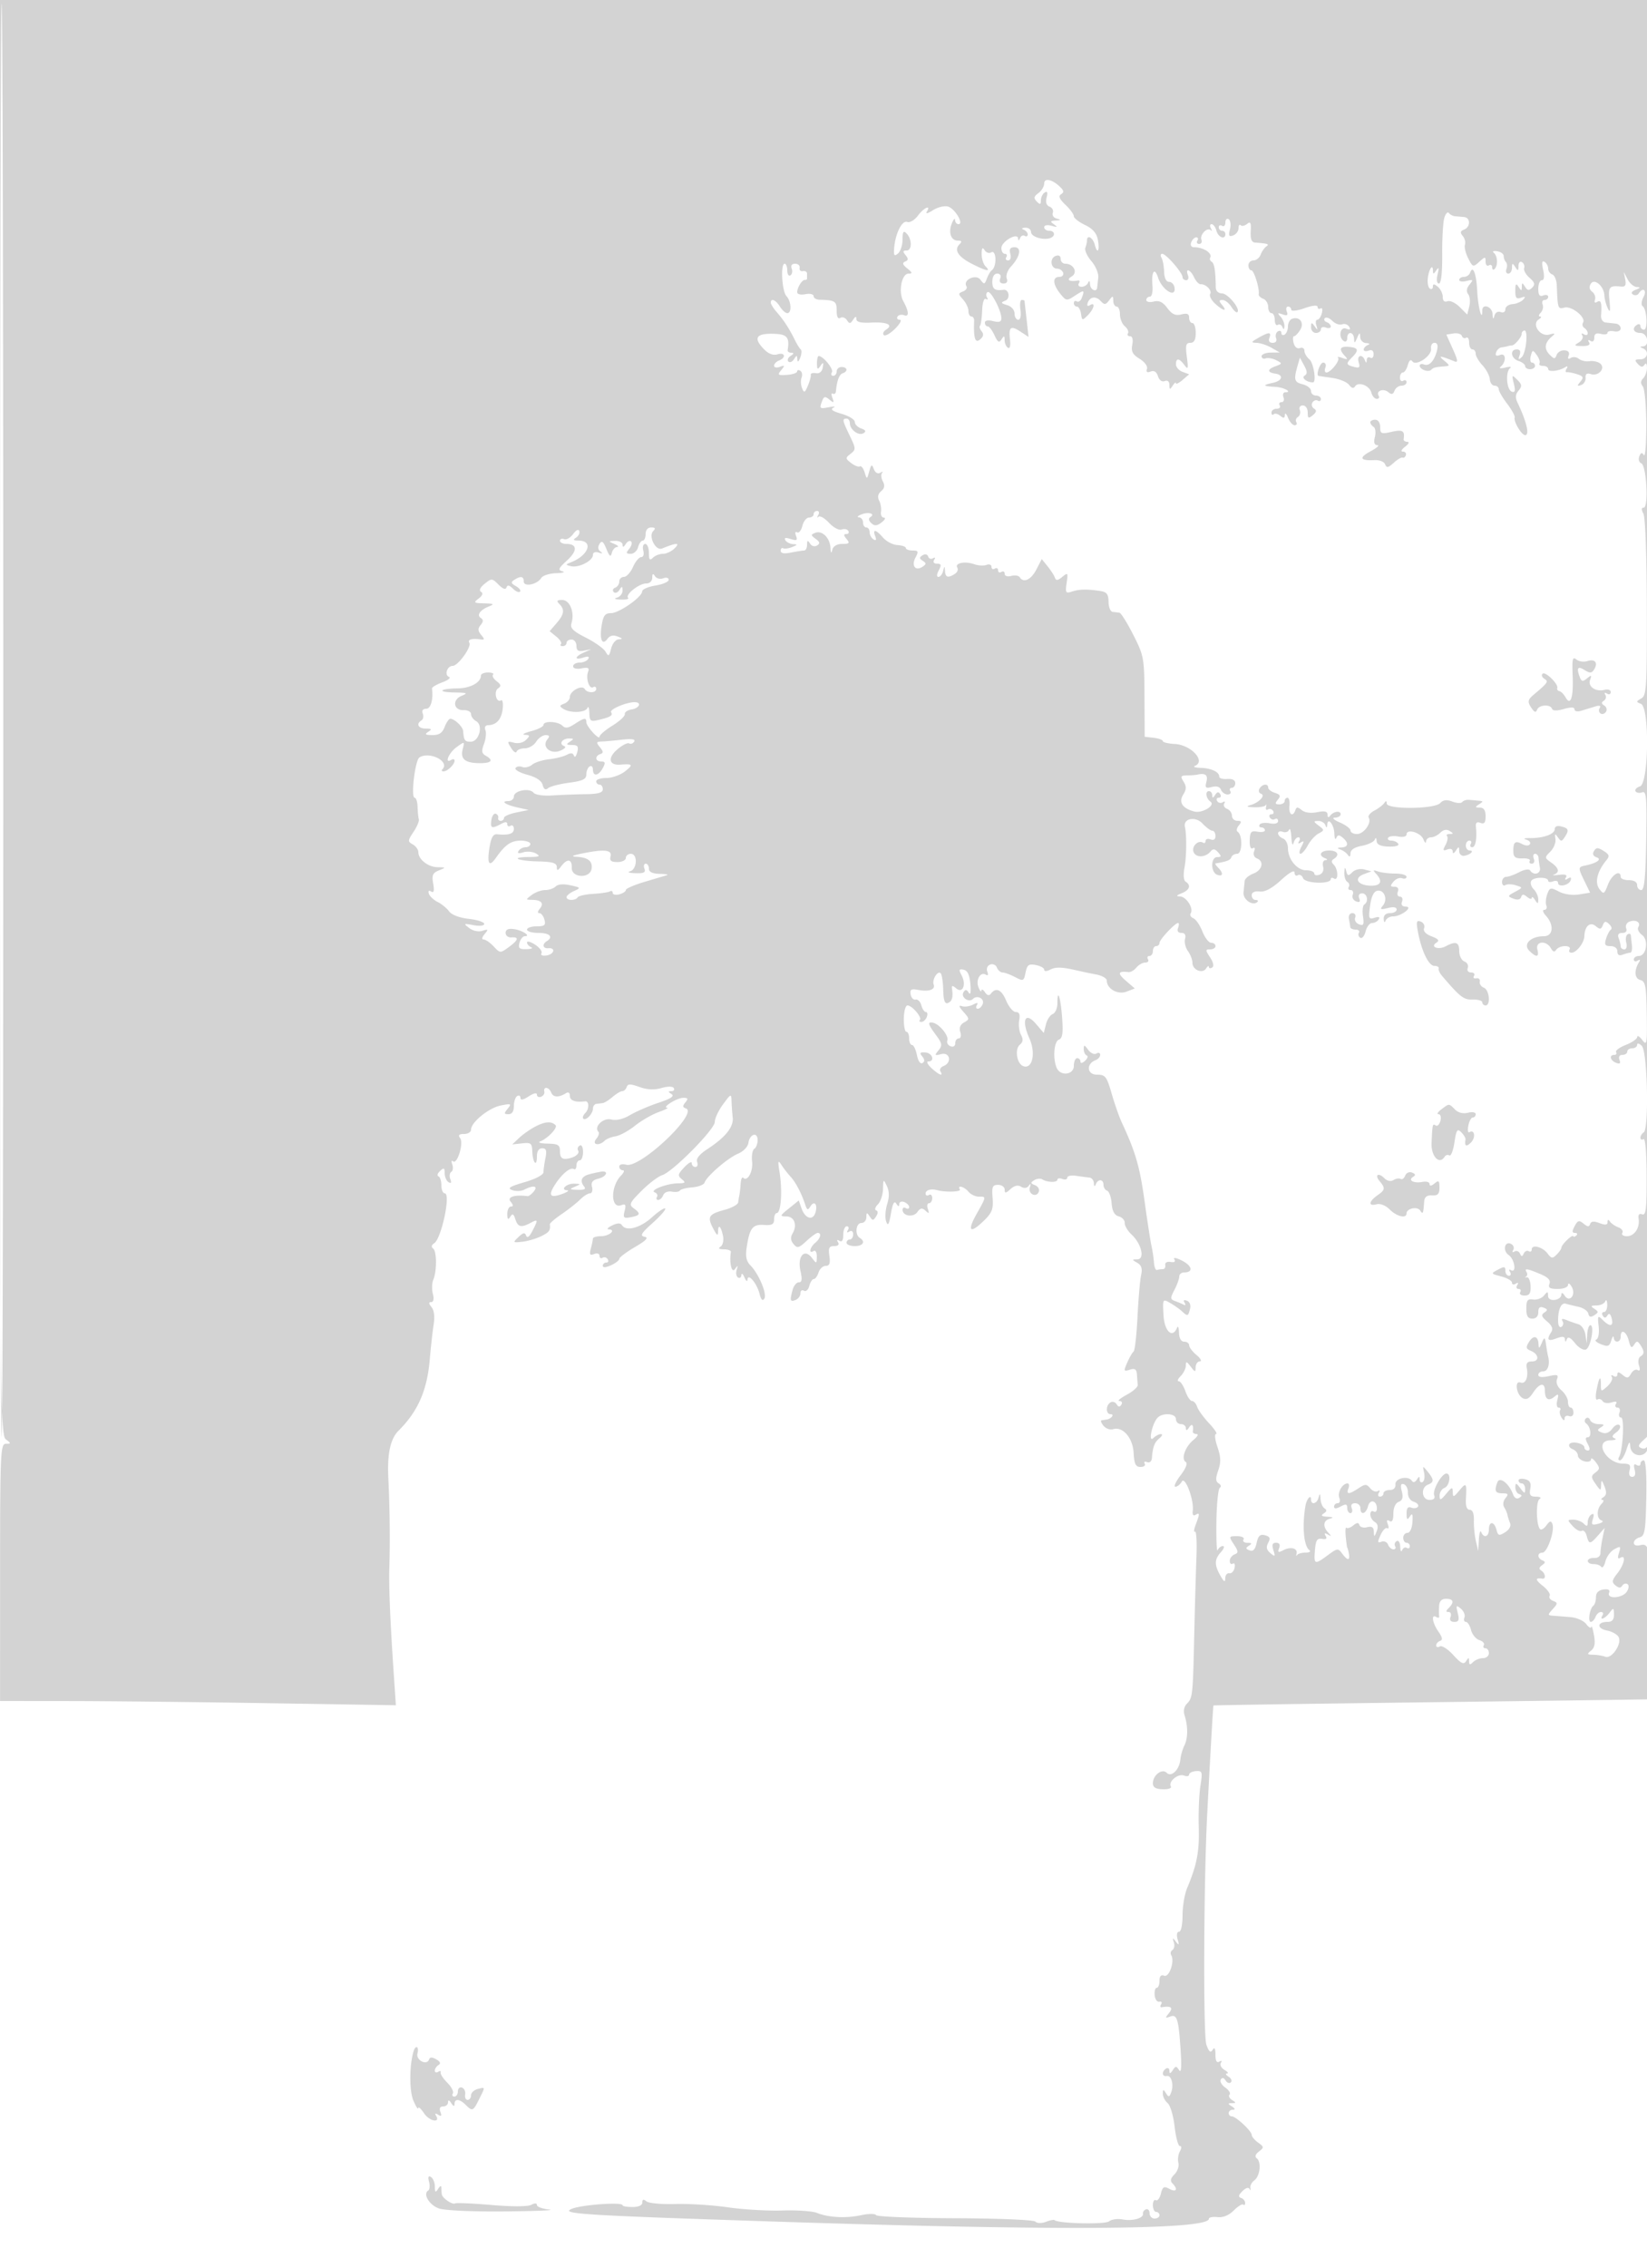 <svg xmlns="http://www.w3.org/2000/svg" width="500" height="688"><path d="M0 217.64c0 206.103.093 217.71 1.75 218.968 1.653 1.255 1.654 1.33.016 1.36C.15 437.998.031 440.672.025 477l-.007 39 21.241.02c11.683.011 38.719.301 60.081.643l38.841.623-.671-9.893c-1.052-15.538-1.503-26.464-1.315-31.893.258-7.434.141-17.978-.302-27.093-.361-7.431.606-11.915 3.105-14.407 5.865-5.846 8.663-12.205 9.462-21.5.331-3.85.87-8.685 1.198-10.745.374-2.35.131-4.305-.654-5.25-.883-1.065-.915-1.505-.107-1.505.718 0 .909-.927.514-2.498-.345-1.374-.292-3.286.117-4.25 1.123-2.645 1.105-8.652-.028-9.502-.638-.478-.521-1.059.322-1.604 2.2-1.42 5.101-15.146 3.202-15.146-.563 0-1.024-1.088-1.024-2.417 0-1.329-.406-2.566-.901-2.75-.496-.183-.271-.913.5-1.622 1.164-1.072 1.401-.955 1.401.691 0 1.089.526 2.305 1.17 2.703.782.483.962.182.544-.909-.345-.898-.216-1.886.286-2.196.502-.31.636-1.337.297-2.282-.339-.945-.233-1.369.235-.943 1.259 1.146 3.303-5.501 2.16-7.025-.676-.902-.345-1.25 1.186-1.25 1.167 0 2.122-.591 2.122-1.313 0-2.235 5.395-6.616 9.036-7.338 3.152-.624 3.34-.536 2.092.982-1.182 1.437-1.147 1.669.25 1.669 1.053 0 1.622-.856 1.622-2.441 0-1.343.45-2.719 1-3.059.55-.34 1-.09 1 .556 0 .775.85.617 2.5-.464 1.507-.987 2.5-1.198 2.5-.532 0 .609.562.9 1.25.648s1.138-.964 1-1.583c-.364-1.637 1.438-1.381 2.081.296.569 1.481 2.285 1.575 4.419.242.799-.5 1.25-.219 1.25.778 0 1.427 1.674 2.02 4.665 1.653 1.216-.149 1.237 2.337.031 3.544-1.375 1.374-.663 2.58.804 1.362.825-.685 1.5-1.865 1.5-2.622 0-.758.45-1.434 1-1.503.55-.069 1.435-.181 1.968-.25.532-.069 1.887-.913 3.011-1.875 1.124-.963 2.451-1.75 2.949-1.75.498 0 1.094-.563 1.326-1.25.335-.998 1.117-1 3.875-.01 2.353.844 4.475.947 6.65.323 1.95-.559 3.417-.555 3.767.011.314.509-.017.933-.737.941-1.036.012-1.024.196.057.881.968.613-.18 1.38-3.93 2.625-2.914.968-6.797 2.644-8.628 3.725-2.133 1.258-4.212 1.744-5.779 1.351-2.408-.605-5.345 2.254-3.851 3.747.334.334.038 1.294-.658 2.132-1.479 1.781.824 2.28 2.551.553.535-.535 2.018-1.131 3.296-1.326 1.278-.196 3.93-1.637 5.894-3.204 1.964-1.567 5.183-3.425 7.155-4.13 1.971-.705 3.16-1.301 2.643-1.325-1.724-.08 2.91-2.98 4.813-3.012 1.495-.026 1.638.251.709 1.371-.895 1.077-.865 1.502.127 1.834 4.012 1.339-13.809 18.203-18.061 17.091-1.249-.327-2.147-.094-2.147.555 0 .615.482 1.117 1.071 1.117.59 0 .365.706-.498 1.57-3.275 3.275-3.239 10.283.047 9.022 1.277-.49 1.482-.133 1.008 1.755-.525 2.092-.305 2.314 1.889 1.895 2.915-.558 3.076-1.088.831-2.73-1.475-1.078-1.217-1.643 2.401-5.261 2.23-2.23 5.048-4.369 6.263-4.755 3.255-1.033 15.988-13.912 15.988-16.171 0-1.065 1.125-3.461 2.5-5.325 2.414-3.272 2.503-3.304 2.583-.944.046 1.344.206 3.569.356 4.944.312 2.863-2.196 5.993-7.66 9.56-2.455 1.602-3.524 2.94-3.143 3.934.318.828.08 1.506-.529 1.506s-1.107-.521-1.107-1.158c0-.638-1.016-.075-2.259 1.25-1.979 2.11-2.072 2.559-.75 3.626 1.277 1.031 1.095 1.223-1.176 1.25-3.398.04-8.742 2.112-7.059 2.737.691.256 1.002.877.691 1.38-.311.503-.137.915.387.915s1.203-.653 1.509-1.452c.315-.82 1.441-1.282 2.586-1.062 1.116.215 2.229.067 2.474-.329.245-.396 1.942-.833 3.771-.97 1.829-.138 3.511-.799 3.736-1.469.655-1.946 7.059-7.463 10.148-8.742 1.586-.657 2.963-2.082 3.135-3.245.407-2.754 2.807-3.5 2.807-.873 0 1.113-.457 2.307-1.016 2.652-.559.345-.856 2.077-.661 3.848.336 3.053-1.413 6.219-2.716 4.915-.334-.333-.676.481-.759 1.81-.084 1.329-.257 2.867-.385 3.417a20.54 20.54 0 0 0-.348 2.211c-.063.667-1.896 1.691-4.073 2.278-4.934 1.328-5.407 2.083-3.543 5.657 1.144 2.193 1.49 2.41 1.495.937.008-2.456.934-1.551 1.519 1.484.248 1.286-.104 2.69-.781 3.12-.804.511-.451.788 1.018.798 1.237.008 2.197.352 2.132.765-.525 3.325.245 6.617 1.228 5.25.916-1.274.996-1.241.528.218-.303.945-.12 1.984.406 2.309.526.325.988.002 1.026-.718.039-.72.457-.409.93.691.473 1.1.891 1.405.93.679.113-2.125 2.849 1.093 3.653 4.295.461 1.837.932 2.31 1.457 1.461.876-1.417-1.67-7.487-4.236-10.1-1.255-1.278-1.544-2.716-1.111-5.531.892-5.799 1.794-6.954 5.241-6.715 2.42.167 3.066-.189 3.066-1.689 0-1.045.354-1.9.786-1.9 1.326 0 1.788-6.715.859-12.5-.551-3.426-.464-3.726.606-2.088.687 1.052 1.924 2.641 2.749 3.531 1.55 1.672 3.34 5.093 4.463 8.529.529 1.619.804 1.714 1.536.529 1.22-1.974 2.333-.621 1.541 1.873-.805 2.536-3.148 1.774-4.235-1.379l-.805-2.332-3 2.413c-2.769 2.228-2.833 2.414-.823 2.419 2.466.006 3.447 2.629 1.935 5.174-.691 1.162-.604 2.136.286 3.209 1.133 1.364 1.581 1.259 3.93-.919 1.458-1.353 2.994-2.459 3.412-2.459 1.267 0 .853 1.678-.74 3-1.662 1.38-2.082 3.478-.5 2.5.559-.345.986.4.968 1.691-.03 2.222-.086 2.238-1.469.411-2.283-3.017-4.497-.527-3.492 3.928.577 2.558.447 3.47-.496 3.47-.703 0-1.549 1.012-1.881 2.25-.894 3.336-.78 3.745.87 3.112.825-.317 1.5-1.229 1.5-2.028 0-.799.48-1.155 1.067-.792.588.363 1.314-.285 1.617-1.441.302-1.156.916-2.101 1.365-2.101.449 0 1.102-.9 1.451-2s1.331-2 2.181-2c1.149 0 1.433-.77 1.106-3-.357-2.428-.081-3 1.445-3 1.171 0 1.616-.438 1.173-1.155-.443-.715-.275-.883.44-.44.758.468 1.155-.166 1.155-1.846 0-1.407.477-2.559 1.059-2.559s.738.52.346 1.155c-.443.715-.275.883.44.44.685-.422 1.155-.078 1.155.846 0 .857-.45 1.559-1 1.559s-1 .45-1 1 1.125 1 2.5 1c2.525 0 3.342-1.361 1.5-2.5-1.564-.967-1.172-4.5.5-4.5.825 0 1.507-.788 1.515-1.75.013-1.498.157-1.534 1-.25.876 1.333 1.093 1.333 1.953 0 .616-.954.619-1.62.009-1.83-.528-.182-.288-1.002.532-1.822.82-.82 1.521-2.921 1.559-4.669.064-3.03.119-3.073 1.161-.909.757 1.569.785 3.277.093 5.532-.551 1.794-.686 4.148-.301 5.23.537 1.508.875.945 1.45-2.413.524-3.066 1.012-3.967 1.624-3 .601.95.879 1.001.89.162.008-.67.69-.959 1.515-.643.825.317 1.5 1.004 1.5 1.528s-.45.674-1 .334-1-.127-1 .472c0 1.922 3.223 2.443 4.479.725.942-1.287 1.465-1.373 2.503-.412 1.054.976 1.191.87.697-.535-.339-.962-.18-1.75.352-1.75.533 0 .969-.702.969-1.559s-.45-1.281-1-.941c-.55.34-1 .141-1-.441 0-1.061 1.627-1.536 3.5-1.021 2.49.684 7.355.537 6.894-.21-.9-1.456 1.313-.886 2.606.672.685.825 2.09 1.5 3.122 1.5 2.36 0 2.379-.149-.707 5.374-2.915 5.215-1.892 6.002 2.377 1.829 2.369-2.316 2.806-3.482 2.541-6.786-.274-3.424-.038-3.988 1.674-3.988 1.096 0 1.993.648 1.993 1.44 0 1.193.305 1.165 1.773-.163 1.177-1.066 2.26-1.304 3.223-.708.927.573 1.766.464 2.322-.301.585-.804.696-.65.339.47-.636 1.999 1.951 3.296 2.697 1.353.286-.745-.227-1.641-1.139-1.991-1.394-.535-1.431-.777-.235-1.517.784-.484 1.888-.594 2.455-.243 1.537.95 4.565 1.013 4.565.095 0-.441.675-.542 1.5-.226.825.317 1.5.14 1.5-.393 0-.534 1.238-.783 2.75-.554 1.512.229 3.313.467 4 .529.688.063 1.286.826 1.329 1.697.051 1.032.254 1.148.583.333.687-1.702 2.338-1.584 2.338.167 0 .779.495 1.581 1.099 1.783.605.201 1.222 1.919 1.371 3.816.188 2.396.851 3.609 2.166 3.967 1.042.285 1.859 1.192 1.816 2.017-.043.825.89 2.4 2.074 3.5 3.024 2.808 4.107 7.49 1.743 7.53-1.686.029-1.686.079-.009 1.055 1.276.744 1.595 1.764 1.161 3.72-.329 1.482-.822 7.192-1.095 12.689-.273 5.496-.805 10.221-1.182 10.5-.376.278-1.243 1.775-1.925 3.327-1.154 2.623-1.1 2.776.77 2.182 1.55-.491 2.045-.163 2.161 1.43.083 1.137.195 2.576.25 3.198.055.623-1.468 1.973-3.384 3-1.917 1.028-2.903 1.869-2.191 1.869.711 0 .985.498.609 1.107-.487.787-.904.75-1.447-.128-.42-.68-1.264-.926-1.875-.548-1.471.909-1.43 3.569.055 3.569 1.296 0 .198 1.428-1.25 1.625-.505.069-1.197.181-1.539.25-.343.069-.054.81.641 1.648.695.837 1.987 1.301 2.872 1.03 2.966-.907 6.005 2.586 6.262 7.197.19 3.395.613 4.25 2.102 4.25 1.024 0 1.588-.445 1.252-.989-.336-.543-.009-.757.726-.475.787.302 1.393-.221 1.472-1.271.252-3.344.794-4.757 2.295-5.98.825-.672 1.028-1.236.45-1.253-.577-.018-1.622.531-2.321 1.218-1.536 1.511-.513-3.912 1.131-6 1.403-1.781 5.74-1.592 5.74.25 0 .825.675 1.5 1.5 1.5s1.507.563 1.515 1.25c.011.833.339.75.985-.25.872-1.349 1.43-.725 1.118 1.25-.065.413.445.76 1.132.772.688.012.285.8-.894 1.75-2.534 2.043-3.872 5.791-2.393 6.705.647.4.046 1.956-1.578 4.084-1.442 1.892-2.141 3.439-1.553 3.439.588 0 1.462-.702 1.942-1.56 1.004-1.795 3.774 5.644 3.321 8.919-.155 1.121.172 1.594.824 1.191 1.336-.825 1.348-.383.084 2.942-.548 1.442-.65 2.408-.226 2.146.424-.262.625 3.199.445 7.693-.179 4.493-.482 15.144-.673 23.669-.412 18.392-.486 19.08-2.25 20.843-.834.835-1.1 2.204-.683 3.512 1.064 3.339 1.041 6.955-.059 9.145-.553 1.1-1.103 3.018-1.222 4.262-.298 3.11-2.722 5.451-4.157 4.016-1.4-1.4-4.178.723-4.178 3.192 0 1.234.86 1.75 3.018 1.811 1.66.048 2.756-.337 2.436-.855-.887-1.435 2.187-4.001 3.972-3.316.866.332 1.574.202 1.574-.29s.934-.965 2.075-1.051c1.921-.144 2.02.191 1.342 4.538-.403 2.581-.628 8.167-.499 12.414.223 7.41-.545 11.44-3.538 18.563-.759 1.806-1.38 5.519-1.38 8.25 0 2.853-.454 4.966-1.067 4.966-.628 0-.807.927-.435 2.25.519 1.846.425 1.981-.527.75-.998-1.291-1.083-1.261-.609.218.303.945.113 1.988-.422 2.319a1.136 1.136 0 0 0-.382 1.556c1.114 1.804-.596 6.83-2.125 6.243-.965-.37-1.433.139-1.433 1.557 0 1.159-.375 2.107-.833 2.107-.458 0-.741 1.013-.629 2.25.112 1.237.745 2.126 1.407 1.975.662-.151.912.198.555.775s-.278.985.176.906c2.83-.491 3.562.102 2.196 1.781-1.197 1.473-1.156 1.606.327 1.051 2.138-.801 2.582.61 3.221 10.254.33 4.976.175 6.991-.462 6-.848-1.322-1.071-1.321-1.943.008-.717 1.092-.989 1.144-1 .191-.008-.72-.465-1.031-1.015-.691-1.396.863-1.253 2.553.191 2.25 1.429-.3 2.23 2.709 1.34 5.03-.55 1.434-.767 1.46-1.569.192-.797-1.259-.934-1.237-.947.156-.008.895.642 2.173 1.445 2.839.804.667 1.762 3.872 2.13 7.123.367 3.25 1.083 5.91 1.589 5.91.56 0 .561.643.001 1.642-.505.903-.704 2.462-.442 3.464.262 1.002-.276 2.575-1.195 3.494-1.182 1.182-1.36 1.983-.607 2.736 1.764 1.764 1.198 2.806-.911 1.677-1.685-.901-2.069-.686-2.607 1.458-.347 1.383-1.033 2.267-1.525 1.963-.491-.304-.893.375-.893 1.507s.45 2.059 1 2.059 1 .45 1 1-.675 1-1.5 1-1.5-.712-1.5-1.583-.484-1.422-1.075-1.225c-.591.197-1.008.779-.926 1.294.223 1.404-3.136 2.36-6.247 1.779-1.511-.283-3.348-.015-4.082.594-1.19.987-15.484.66-16.523-.379-.194-.194-1.374.036-2.623.511-1.334.507-2.656.477-3.206-.073-.523-.523-11.27-.97-24.371-1.014-12.89-.043-23.675-.464-23.966-.935-.295-.477-2.297-.476-4.506.002-4.629 1.002-9.93.732-13.475-.686-1.375-.549-6.1-.878-10.5-.73-4.4.148-11.825-.284-16.5-.96-4.675-.677-11.875-1.128-16-1.002-4.125.125-8.062-.237-8.75-.805-.894-.739-1.25-.643-1.25.34 0 .858-1.124 1.372-3 1.372-1.65 0-3-.24-3-.534 0-1.06-12.571-.154-15.5 1.117-3.457 1.5 3.441 1.928 62 3.844 85.922 2.812 131.5 2.514 131.5-.86 0-.436 1.179-.663 2.62-.504 1.688.185 3.446-.538 4.94-2.032 1.275-1.275 2.571-2.067 2.879-1.758.309.308.561.073.561-.523s-.558-1.269-1.241-1.497c-.904-.301-.79-.865.42-2.074.982-.983 1.867-1.246 2.166-.645.278.559.387.442.242-.259-.144-.701.397-1.761 1.204-2.355 1.732-1.277 2.208-5.59.738-6.689-.662-.495-.424-1.233.665-2.069 1.579-1.212 1.562-1.396-.25-2.702-1.069-.771-1.944-1.813-1.944-2.316 0-1.169-4.798-5.644-6.052-5.644-.521 0-.948-.45-.948-1s.563-1.007 1.25-1.015c.833-.011.75-.339-.25-.985-1.333-.862-1.333-.973 0-1 1.313-.027 1.316-.147.029-.961-.809-.512-1.149-1.252-.756-1.645s-.19-1.348-1.296-2.123c-1.106-.774-1.722-1.875-1.369-2.446.416-.673.931-.571 1.463.289.451.731 1.169.979 1.596.553.426-.427.113-1.194-.696-1.706-.809-.512-1.021-.951-.471-.976.55-.025.203-.51-.771-1.077s-1.467-1.523-1.096-2.124c.405-.655.214-.807-.478-.379-.767.474-1.16-.23-1.17-2.096-.011-1.939-.28-2.392-.869-1.463-.629.993-1.126.563-1.892-1.633-.973-2.793-.806-49.165.253-69.713.898-17.439 1.793-33.007 1.905-33.146.065-.08 24.643-.455 54.618-.833 29.975-.377 59.675-.762 66-.854l11.5-.167.132-39.5c.073-21.725-.068-38.737-.313-37.805-.266 1.016-1.04 1.465-1.934 1.123-1.234-.474-1.137-.9.563-2.484l2.052-1.912V0H0v217.64m0 .86c0 119.808.228 217.606.506 217.327.657-.657.649-434.005-.008-434.662C.224.891 0 98.692 0 218.5M317 55.671c0 .885-.788 2.19-1.75 2.901-1.402 1.036-1.502 1.545-.5 2.561 1.007 1.021 1.25.948 1.25-.374 0-.903.521-1.963 1.158-2.356.797-.493.977-.026.577 1.502-.378 1.448-.066 2.414.9 2.785.814.313 1.254 1.157.978 1.876-.276.72.26 1.51 1.192 1.755 1.365.36 1.306.473-.305.578-1.691.111-1.768.294-.5 1.182 1.174.822 1.011.913-.75.417-1.323-.372-2.25-.193-2.25.435 0 .587.675 1.067 1.5 1.067 1.794 0 2.008 1.664.288 2.237-2.17.724-5.788-.435-5.788-1.854 0-.76-.788-1.347-1.75-1.304-1.045.047-1.247.282-.5.583.688.278 1.25.944 1.25 1.48 0 .537-.412.722-.915.411-.503-.311-1.142 0-1.421.691-.337.836-.533.869-.585.1-.132-1.933-5.062.892-5.071 2.906-.004.963.469 1.75 1.051 1.75s.781.45.441 1-.089 1 .558 1c.683 0 .956-.838.652-2-.381-1.457-.03-2 1.29-2 2.23 0 1.7 2.872-1.083 5.858-1.042 1.119-1.627 2.734-1.299 3.589.383.999.034 1.553-.98 1.553-.989 0-1.361-.558-1-1.5.352-.917 0-1.5-.906-1.5-.914 0-1.482.958-1.482 2.5 0 2.215.771 2.765 3.388 2.415 1.663-.223 2.164 2.635.575 3.276-1.483.599-1.411.783.537 1.367 1.298.39 2.25 1.472 2.25 2.559 0 1.035.501 1.883 1.113 1.883.669 0 .938-1.199.674-3-.242-1.65-.069-3 .386-3s.838.112.851.25c.014.138.295 2.66.625 5.605l.6 5.354-2.454-1.608c-2.987-1.956-3.632-1.452-3.174 2.481.211 1.808-.044 2.775-.635 2.41-.542-.336-.993-1.371-1.001-2.301-.013-1.412-.167-1.452-.932-.243-.733 1.159-1.16.91-2.145-1.25-.676-1.484-1.607-2.698-2.069-2.698-.461 0-.839-.499-.839-1.108 0-.683.96-.868 2.5-.481 1.826.458 2.5.227 2.5-.858 0-2.362-3.243-8.521-4.181-7.941-.468.289-.55 1.015-.181 1.612.369.597.225.809-.321.472-.587-.363-1.058 1.072-1.154 3.511-.089 2.269-.383 4.346-.654 4.617-.27.271-.04 1.036.512 1.701.694.837.537 1.597-.509 2.465-1.485 1.232-1.98-.364-1.781-5.74.026-.687-.353-1.25-.842-1.25s-.889-.752-.889-1.671-.736-2.485-1.636-3.479c-1.512-1.671-1.512-1.856-.006-2.434.897-.344 1.363-1.058 1.036-1.587-1.184-1.917 2.897-3.812 4.251-1.974 1.104 1.499 1.279 1.467 1.961-.355.411-1.1 1.073-2.225 1.471-2.5 1.612-1.115 1.428-6.43-.189-5.431-.611.378-1.504.067-1.984-.691-.631-.995-.878-.669-.889 1.172-.008 1.402.525 3.09 1.185 3.75 1.747 1.747.255 1.473-4.117-.757-4.216-2.152-5.53-4.196-3.805-5.921.829-.829.706-1.122-.471-1.122-2.105 0-2.964-2.45-1.839-5.249.498-1.238.934-1.688.969-1.001.034.688.503 1.25 1.042 1.25 1.765 0-1.133-4.807-3.228-5.355-1.103-.288-3.168.236-4.59 1.165-1.432.937-2.24 1.133-1.813.44 1.403-2.278-.84-1.294-2.701 1.184-1.011 1.346-2.452 2.194-3.224 1.898-1.568-.602-3.616 3.495-3.971 7.944-.18 2.263.035 2.564 1.164 1.628.761-.632 1.384-2.534 1.384-4.226 0-2.372.272-2.806 1.184-1.894 1.728 1.728 1.746 5.216.026 5.216-1.135 0-1.199.308-.291 1.403.894 1.077.865 1.527-.127 1.937-.949.392-.776.95.649 2.097 1.564 1.259 1.637 1.563.375 1.563-2.087 0-3.151 5.523-1.605 8.332 1.748 3.177 1.846 4.904.244 4.289-.765-.293-1.657-.103-1.982.423-.325.526-.012.956.695.956.708 0 .073 1.214-1.41 2.697-1.484 1.483-3.035 2.359-3.449 1.946-.413-.414-.102-1.153.691-1.643 2.323-1.435.307-2.39-4.519-2.14-3.116.162-4.486-.163-4.496-1.064-.011-.927-.296-.869-1 .204-.826 1.258-1.128 1.278-1.873.122-.489-.758-1.389-1.069-2-.691-.718.444-1.112-.338-1.112-2.205 0-2.875-.465-3.167-5.25-3.301-.963-.027-1.75-.524-1.75-1.104 0-.585-1.112-.842-2.5-.576-1.458.278-2.494.014-2.485-.634.02-1.438 1.524-3.807 2.347-3.696.351.047.638-.14.638-.415V83c0-.55-.562-.888-1.25-.75-.687.137-1.137-.312-1-1 .138-.687-.473-1.25-1.357-1.25-1.002 0-1.395.553-1.044 1.468.31.807.133 1.734-.393 2.059-.526.325-.956-.336-.956-1.468S238.641 80 238.201 80c-1.287 0-.82 8.375.549 9.821 1.488 1.574 1.668 5.179.258 5.179-.545 0-1.553-.9-2.24-2-1.266-2.027-2.768-2.672-2.768-1.189 0 .447.787 1.709 1.75 2.805 2.142 2.44 3.875 5.088 5.487 8.384.672 1.375 1.508 2.725 1.856 3 .349.275.277 1.4-.159 2.5-.522 1.316-.823 1.487-.879.5-.075-1.313-.201-1.317-1.016-.029-.512.809-1.279 1.122-1.706.696-.426-.427-.113-1.194.696-1.706.996-.63 1.068-.935.221-.946-.687-.008-1.197-.353-1.132-.765.64-4.054-.173-4.934-4.618-5.001-5.093-.077-5.848 1.403-2.449 4.802 1.324 1.324 2.742 1.832 4 1.433 2.266-.719 2.682 1.021.449 1.878-.825.316-1.5 1.025-1.5 1.575s.787.705 1.75.344c1.52-.569 1.573-.438.405.999-1.202 1.478-1.015 1.631 1.748 1.437 1.701-.119 3.094-.581 3.095-1.026.001-.445.432-.543.958-.218.526.325.703 1.252.393 2.059-.309.807-.245 2.255.144 3.218.615 1.522.845 1.425 1.763-.75.581-1.375.979-2.859.884-3.297-.094-.439.607-.664 1.558-.5 1.084.186 1.856-.449 2.07-1.703.279-1.647.156-1.735-.699-.5-.855 1.236-1.041 1.103-1.054-.75-.008-1.237.229-2.25.527-2.25 1.372 0 4.598 3.965 4.005 4.923-.366.593-.188 1.077.394 1.077.582 0 1.059-.6 1.059-1.333 0-.734.675-1.334 1.5-1.334 1.771 0 2.009 1.331.337 1.888-1.056.352-1.773 2.26-2.062 5.485-.06.663-.478.977-.93.698-.452-.279-.518.303-.146 1.294.575 1.535.443 1.613-.895.526-1.297-1.053-1.678-.996-2.187.332-.933 2.43-.831 2.523 2.133 1.957 1.512-.289 2.075-.211 1.25.174-1.038.483-.267 1.052 2.5 1.846 2.2.631 4 1.737 4 2.456 0 .72.87 1.615 1.934 1.988 1.376.483 1.58.896.706 1.437-1.453.898-4.14-1.073-4.14-3.036 0-.758-.45-1.378-1-1.378-1.38 0-1.284.509.983 5.201 1.873 3.877 1.887 4.178.25 5.451-1.636 1.272-1.626 1.43.164 2.816 1.044.807 2.23 1.262 2.637 1.011.406-.251 1.055.551 1.441 1.782.703 2.238.703 2.238 1.41-.261.617-2.181.796-2.269 1.404-.687.421 1.097 1.194 1.528 1.954 1.09.691-.398.935-.367.542.068-.393.436-.29 1.586.229 2.555.668 1.248.517 2.118-.514 2.974-.961.798-1.169 1.771-.609 2.855.467.905.723 2.432.568 3.395-.155.963.241 1.764.879 1.782.639.017.326.665-.696 1.439-1.44 1.091-2.145 1.14-3.139.218-.805-.747-.911-1.421-.286-1.814 1.637-1.027-.557-1.689-2.717-.82-1.1.442-1.437.836-.75.875.688.038 1.25.745 1.25 1.57 0 .825.45 1.5 1 1.5s1 .648 1 1.441.526 1.766 1.17 2.164c.787.486.961.178.531-.941-.876-2.284.198-2.087 2.388.439 1.004 1.157 2.969 2.169 4.367 2.25 1.398.081 2.543.485 2.543.897.001.412.917.75 2.036.75 1.76 0 1.883.285.908 2.107-1.329 2.482-.068 4.222 2.065 2.851 1.238-.795 1.261-1.107.135-1.833-1.103-.711-1.114-1.025-.059-1.677.762-.471 1.461-.313 1.692.381.217.651.876.886 1.464.523.632-.391.777-.189.355.493-.425.689-.069 1.155.881 1.155 1.284 0 1.386.389.524 2-.645 1.205-.688 2-.109 2 .53 0 1.168-.787 1.42-1.75.435-1.667.463-1.667.573 0 .128 1.936.921 2.16 2.994.846.758-.48 1.09-1.339.738-1.909-.854-1.382 2.323-2.023 5.125-1.034 1.233.435 2.921.53 3.75.212.83-.318 1.509-.054 1.509.587s.45.888 1 .548c.55-.34 1-.115 1 .5s.45.84 1 .5c.55-.34 1-.089 1 .558 0 .683.837.956 1.999.653 1.099-.288 2.251-.115 2.559.383 1.145 1.852 3.441.809 5.045-2.294l1.655-3.2 1.792 2.214c.986 1.217 1.98 2.769 2.209 3.449.313.933.861.869 2.228-.26 1.697-1.401 1.781-1.285 1.325 1.824-.441 3.008-.291 3.256 1.6 2.632 2.24-.74 4.606-.789 8.588-.177 1.997.306 2.507.971 2.536 3.301.019 1.604.582 2.973 1.25 3.042.668.069 1.597.181 2.064.25.468.069 2.355 3.088 4.193 6.71 3.232 6.367 3.345 6.99 3.4 18.75l.057 12.165 2.75.316c1.512.174 2.752.624 2.754 1 .003.376 1.631.768 3.618.871 4.969.257 9.577 5.259 6.128 6.651-.687.277.1.547 1.75.598 3.249.102 5.689 1.26 5.64 2.676-.017.488 1.069.803 2.414.7 1.548-.119 2.446.339 2.446 1.25 0 .791-.477 1.438-1.059 1.438s-.781.45-.441 1-.035 1-.834 1c-.799 0-1.698-.64-1.998-1.422-.35-.912-1.342-1.214-2.765-.842-1.887.493-2.134.257-1.655-1.578.535-2.043-.317-2.715-2.748-2.171-.55.123-1.981.232-3.18.243-1.881.017-2.02.278-1.01 1.895.905 1.449.882 2.339-.102 3.914-1.464 2.343-.248 4.197 3.371 5.142 2.367.617 6.47-1.861 4.916-2.97-1.372-.98-1.716-3.211-.495-3.211.55 0 1.007.563 1.015 1.25.012.92.243.892.875-.107.6-.946 1.067-1.021 1.544-.25.376.609.181 1.107-.434 1.107s-.835.457-.49 1.016c.346.559 1.117.715 1.714.346.609-.377.8-.21.436.379-.357.577.024 1.307.846 1.623.822.315 1.494 1.262 1.494 2.105 0 .842.73 1.531 1.622 1.531 1.284 0 1.378.295.452 1.411-.644.776-.798 1.642-.341 1.924 1.532.947 1.418 6.665-.134 6.665-.788 0-1.591.475-1.784 1.054-.296.89-1.284 1.278-4.765 1.869-.248.043.09.617.75 1.277 1.666 1.666 1.501 2.853-.3 2.162-2.014-.773-1.98-5.362.039-5.362 1.271 0 1.314-.252.25-1.439-.985-1.1-1.525-1.159-2.289-.25-1.573 1.87-4.464 1.946-5.159.135-.647-1.686 1.413-3.716 2.861-2.821.439.271.798.031.798-.535 0-.565.675-.768 1.5-.452.95.365 1.5-.013 1.5-1.031 0-.884-.432-1.607-.961-1.607-.529 0-1.893-1.001-3.033-2.224-2.086-2.239-5.843-1.501-5.287 1.038.566 2.583.502 9.044-.123 12.348-.42 2.223-.28 3.915.356 4.309 1.709 1.056 1.202 2.532-1.202 3.498-1.669.671-1.807.921-.535.968 1.938.071 4.196 3.589 3.268 5.091-.335.542.017 1.227.783 1.521.766.294 2.004 2.091 2.75 3.993.747 1.902 1.948 3.458 2.671 3.458.722 0 1.313.45 1.313 1s-.727 1-1.615 1c-1.484 0-1.485.199-.011 2.448.983 1.501 1.221 2.684.615 3.059-.544.336-.996.247-1.004-.198-.009-.445-.382-.231-.83.475-1.085 1.709-4.155.453-4.155-1.7 0-.936-.613-2.54-1.362-3.564-.749-1.024-1.146-2.685-.883-3.691.315-1.204-.063-1.829-1.107-1.829-.998 0-1.372-.555-1.01-1.5.317-.825.323-1.5.014-1.5-.948 0-5.652 5.031-5.652 6.045 0 .525-.45.955-1 .955s-1 .675-1 1.5-.477 1.5-1.059 1.5-.781.45-.441 1-.028 1-.819 1c-.79 0-2.001.681-2.692 1.513-.691.832-1.758 1.454-2.372 1.382-3.216-.38-3.473.326-.923 2.534l2.806 2.43-2.5.96c-2.658 1.02-6-.853-6-3.363 0-.678-1.462-1.51-3.25-1.849a166.94 166.94 0 0 1-5.75-1.2c-4.626-1.084-6.491-1.137-8.25-.235-1.048.538-1.75.53-1.75-.02 0-.505-1.148-1.138-2.551-1.406-2.15-.412-2.637-.055-3.102 2.27-.527 2.635-.671 2.697-3.2 1.378-1.456-.76-3.161-1.384-3.79-1.388-.629-.003-1.399-.673-1.712-1.489a1.588 1.588 0 0 0-2.044-.917c-.858.329-1.221 1.226-.868 2.147.372.968.197 1.328-.45.928-1.634-1.01-3.138 1.571-2.23 3.825.444 1.1.845 1.55.892 1 .047-.55.529-.325 1.07.5.618.941 1.265 1.127 1.735.5 1.572-2.096 3.279-1.366 4.687 2.004.804 1.923 2.129 3.496 2.946 3.496 1.041 0 1.348.753 1.027 2.522-.251 1.387-.006 3.365.545 4.395.724 1.352.631 2.182-.336 2.984-1.636 1.358-.95 5.758 1.015 6.512 2.763 1.06 3.893-3.919 1.895-8.35-2.518-5.583-1.348-8.327 1.927-4.516l2.416 2.812.654-2.607c.36-1.434 1.289-2.851 2.064-3.148.776-.298 1.41-1.755 1.41-3.239 0-4.842.984-1.853 1.442 4.38.344 4.684.115 6.211-.998 6.638-1.499.575-1.88 5.844-.624 8.617 1.161 2.562 5.18 2.041 5.18-.671 0-1.281.45-2.329 1-2.329s1 .468 1 1.039c0 .601.592.495 1.401-.25.771-.709.996-1.439.5-1.622-.495-.184-.901-1.057-.901-1.941 0-1.361.208-1.324 1.348.236.742 1.014 1.867 1.523 2.5 1.132.634-.392 1.152-.221 1.152.378 0 .6-.631 1.333-1.401 1.629-2.93 1.124-2.631 4.399.402 4.399 2.565 0 2.96.508 4.48 5.75.916 3.163 2.296 7.1 3.066 8.75 4.163 8.922 5.466 13.398 6.892 23.681.864 6.225 1.826 12.444 2.139 13.819.312 1.375.648 3.625.745 5 .097 1.375.514 2.387.927 2.25.413-.137 1.2-.25 1.75-.25s.887-.563.75-1.25c-.144-.722.532-1.116 1.6-.933 1.188.203 1.596-.095 1.14-.833-.39-.632.704-.418 2.433.476 3.081 1.594 3.366 3.54.518 3.54-.793 0-1.444.563-1.447 1.25-.004.688-.662 2.508-1.464 4.045-1.318 2.526-1.293 2.854.256 3.404.943.335 2.121.835 2.619 1.11.497.275.586-.014.198-.643-.446-.721-.174-.939.735-.59.85.326 1.233 1.347.935 2.489-.597 2.283-.716 2.316-2.49.685-.748-.687-2.371-1.826-3.605-2.529-2.211-1.26-2.241-1.204-1.962 3.745.279 4.939 2.743 7.201 4.122 3.784.277-.687.54-.012.583 1.5.05 1.743.628 2.75 1.579 2.75.825 0 1.5.49 1.5 1.09 0 .599 1.012 1.934 2.25 2.966 1.238 1.033 1.688 1.892 1 1.911-.687.018-1.264.821-1.282 1.783-.029 1.583-.171 1.565-1.5-.191-1.221-1.614-1.468-1.669-1.468-.322 0 .891-.707 2.327-1.571 3.192-.865.864-1.134 1.571-.598 1.571.535 0 1.444 1.35 2.019 3 .575 1.65 1.489 3 2.031 3 .541 0 1.238.788 1.549 1.75.311.962 1.939 3.212 3.618 5 1.679 1.787 2.633 3.25 2.12 3.25-.514 0-.324 1.769.421 3.932 1.038 3.015 1.096 4.673.247 7.107-.848 2.433-.816 3.355.136 3.943.683.423.835 1.019.339 1.326-.497.307-.962 4.976-1.034 10.375-.072 5.399.098 9.255.379 8.567.281-.688.993-1.25 1.582-1.25.59 0 .327.823-.583 1.829-2.003 2.213-2.039 3.876-.155 7.171 1.091 1.908 1.438 2.086 1.465.75.019-.962.571-1.637 1.226-1.5.654.138 1.373-.591 1.596-1.618.223-1.028-.013-1.61-.524-1.294-.511.316-.93-.062-.93-.839 0-.777.649-1.662 1.442-1.966 1.231-.472 1.203-.918-.19-3.043-1.593-2.432-1.571-2.49.951-2.49 1.467 0 2.315.432 1.964 1-.34.55.196 1.007 1.191 1.015 1.372.012 1.487.22.475.861-1.083.687-1.048.955.183 1.428 1.07.41 1.701-.253 2.14-2.253.478-2.179 1.067-2.718 2.543-2.332 1.495.39 1.709.897.965 2.286-.695 1.299-.513 2.152.668 3.132 1.435 1.191 1.541 1.087.912-.895-.527-1.658-.312-2.242.824-2.242 1.004 0 1.321.56.916 1.616-.506 1.318-.269 1.435 1.281.635 2.262-1.166 4.402-.599 4.01 1.064-.154.652-.091.847.139.435.231-.413 1.395-.757 2.586-.765 1.192-.009 1.717-.346 1.167-.75-1.711-1.257-2.243-7.294-1.186-13.456.354-2.064 1.686-3.601 1.686-1.946 0 1.823 1.801 1.368 2.311-.583.353-1.351.483-1.251.573.441.064 1.205.614 2.499 1.223 2.875.771.477.696.944-.25 1.544-.98.62-.662.896 1.143.991 1.709.089 1.946.276.75.588-2.051.536-2.265 2.356-.5 4.258 1.011 1.089.982 1.193-.155.545-.97-.554-1.171-.424-.649.42.508.823.151 1.118-1.096.905-1.486-.255-1.911.42-2.16 3.433-.363 4.384-.102 4.484 3.932 1.502 2.862-2.117 3.117-2.146 4.32-.5 1.633 2.233 2.474 2.232 2.046-.002-.184-.962-.398-1.75-.475-1.75-.078 0-.287-1.487-.465-3.305-.178-1.817-.078-3.059.222-2.758.3.3 1.223-.013 2.051-.696 1.099-.907 1.608-.933 1.89-.097.211.629 1.263.914 2.337.633 1.408-.368 1.972.01 2.022 1.356.065 1.724.131 1.714.868-.133.531-1.334.341-2.266-.571-2.8-.752-.44-1.367-1.479-1.367-2.309 0-.83.45-1.231 1-.891.55.34 1-.057 1-.882 0-2.441-2.087-3-2.684-.719-.63 2.409-2.316 2.846-2.316.601 0-.825-.723-1.5-1.607-1.5-1.018 0-1.396.55-1.031 1.5.316.825.139 1.5-.393 1.5-.533 0-.969-.691-.969-1.535 0-1.225-.404-1.319-2-.465-1.356.726-2 .737-2 .035 0-.569.498-1.035 1.107-1.035.611 0 .828-.728.483-1.627-.63-1.64.934-4.373 2.501-4.373.465 0 .587.675.271 1.5-.731 1.904.102 1.898 3.032-.023 2.073-1.358 2.459-1.359 3.578-.011.69.832 1.723 1.222 2.296.868.604-.373.742-.159.327.511-.392.635-.236 1.155.346 1.155s1.059-.45 1.059-1 .85-1 1.889-1c1.178 0 1.837-.652 1.75-1.731-.152-1.897 3.953-2.738 5.011-1.027.352.571.955.412 1.46-.385.685-1.081.862-1.091.875-.048.008.72.423 1.057.921.749.498-.308.69-1.572.426-2.809-.468-2.193-.441-2.201 1.094-.308 1.962 2.419 1.976 3.191.074 3.921-2.283.876-1.903 4.638.469 4.638 1.289 0 1.78-.49 1.424-1.419-.588-1.531 2.268-6.581 3.722-6.581 1.504 0 .975 3.752-.615 4.362-.825.316-1.485 1.377-1.467 2.357.029 1.52.322 1.435 2-.58 1.746-2.095 1.971-2.151 2-.5.03 1.652.255 1.595 2-.5 2.117-2.541 2.263-2.349 1.992 2.611-.118 2.143.28 3.25 1.166 3.25.868 0 1.312 1.15 1.253 3.25-.05 1.788.226 4.6.614 6.25l.705 3 .198-3.5c.108-1.925.424-2.937.701-2.25.791 1.96 2.338 1.463 2.338-.75 0-2.619 1.616-2.578 2.305.058.475 1.816.783 1.904 2.628.752 1.268-.792 1.851-1.897 1.482-2.808-.334-.826-.69-1.952-.79-2.502-.1-.55-.545-1.582-.989-2.294-.458-.733-.285-1.924.4-2.75.994-1.197.831-1.456-.914-1.456-2.198 0-2.539-.75-1.532-3.373.694-1.809 3.569.426 4.743 3.686.395 1.096 1.131 1.518 1.861 1.067.937-.579.938-.836.007-1.146-.661-.221-1.187-1.151-1.169-2.067.027-1.437.235-1.399 1.5.274 1.28 1.693 1.468 1.725 1.468.25 0-.93-.45-1.691-1-1.691s-1-.408-1-.906c0-.499.899-.672 1.998-.384 1.471.384 1.885 1.152 1.567 2.906-.347 1.913-.001 2.387 1.751 2.399 1.301.009 1.723.313 1.045.75-1.14.736-.995 7.935.185 9.114.339.34 1.203-.182 1.917-1.16 1.014-1.386 1.416-1.478 1.822-.417.767 1.998-1.567 8.698-3.03 8.698-1.624 0-1.628 1.682-.005 2.341.972.394.948.718-.107 1.458-.948.665-1.023 1.157-.25 1.635 1.243.768 1.515 2.63.357 2.448-2.272-.359-2.232.344.125 2.198 1.454 1.144 2.386 2.497 2.071 3.007-.315.51.15 1.205 1.034 1.544 1.46.56 1.452.787-.092 2.493-1.604 1.772-1.592 1.884.207 2.018 1.048.079 3.403.266 5.233.416 1.831.151 3.954 1.099 4.719 2.108.764 1.009 1.463 1.384 1.553.834.09-.55.448.575.796 2.5.455 2.515.206 3.843-.882 4.718-1.304 1.05-1.214 1.223.654 1.25 1.193.018 2.847.292 3.676.61 1.861.715 4.948-3.655 4.115-5.825-.323-.841-1.938-1.799-3.589-2.129-3.206-.641-3.063-2.624.189-2.624 1.356 0 1.931-.679 1.909-2.25-.029-2.084-.13-2.121-1.36-.5-1.396 1.84-3.172 2.471-2.108.75.34-.55.127-1-.472-1-.6 0-1.35.675-1.666 1.5-.317.825-.952 1.5-1.412 1.5-.988 0-.343-4.097.777-4.927.425-.315.773-1.473.773-2.573 0-1.311.773-2.11 2.245-2.319 1.529-.217 2.084.102 1.739 1-.768 2.001 4.139 1.652 5.411-.385.62-.993.684-1.938.154-2.266-.501-.309-1.207-.083-1.569.502-.458.742-1.082.713-2.055-.094-1.179-.979-1.088-1.552.589-3.683 2.127-2.704 2.711-5.821.879-4.689-.752.465-.882-.026-.406-1.527.633-1.992.497-2.101-1.381-1.096-1.145.613-2.372 2.269-2.726 3.681-.355 1.411-.922 2.171-1.262 1.688-.34-.484-1.406-.864-2.368-.845-.962.018-1.739-.417-1.726-.967.014-.55.881-.949 1.928-.886 1.125.067 1.911-.546 1.922-1.5.01-.888.298-2.964.639-4.614l.621-3-1.977 2.25c-2.438 2.774-2.783 2.789-3.473.149-.302-1.155-.97-1.841-1.483-1.523-.514.317-1.739-.313-2.722-1.4-1.724-1.904-1.718-1.976.166-1.976 1.075 0 2.495.54 3.155 1.2.933.933 1.2.835 1.2-.441 0-.903.498-1.949 1.107-2.325.738-.457.891-.004.459 1.358-.552 1.739-.312 1.954 1.617 1.45 1.246-.326 1.715-.776 1.041-1.001-1.567-.522-1.581-3.484-.024-5.041.66-.66.772-1.207.25-1.215-.523-.009-.373-.381.331-.829.929-.589 1.016-1.478.314-3.234-.828-2.071-.977-2.136-1.032-.449-.059 1.842-.169 1.821-1.665-.315-1.448-2.067-1.452-2.402-.046-3.473 1.368-1.042 1.381-1.419.102-3.126-.8-1.068-1.454-1.447-1.454-.844 0 .605-.897.863-2 .575-1.1-.288-2-1.098-2-1.8s-.704-1.546-1.563-1.876c-.86-.33-1.31-1.011-.999-1.513.68-1.1 4.562-.236 4.562 1.016 0 .485.466.883 1.035.883.702 0 .691-.644-.035-2-.763-1.426-.76-2 .009-2 1.279 0 .914-3.197-.48-4.196-.537-.384-.587-1.055-.113-1.5.472-.442 1.059-.241 1.304.446.246.688 1.422 1.257 2.613 1.265 1.727.013 1.868.205.695.947-1.255.793-1.211 1.03.298 1.61 1.156.443 2.246.029 3.14-1.195.754-1.031 1.744-1.5 2.201-1.044.456.457.019 1.423-.972 2.148-1.345.983-1.471 1.449-.498 1.839.717.287.108.558-1.353.601-5.092.151-1.213 7.079 3.964 7.079 1.933 0 2.319.406 1.902 2-.327 1.25-.03 2 .79 2 .852 0 1.115-.757.749-2.156-.387-1.478-.2-1.932.593-1.441.637.393 1.158.238 1.158-.344s.453-1.059 1.006-1.059c.629 0 .917 4.283.771 11.443-.205 9.993-.459 11.502-2.006 11.907-.974.254-1.771 1.007-1.771 1.673 0 .706.81.999 1.945.702 1.409-.369 2.06.081 2.363 1.633.231 1.178.413-5.958.406-15.858-.008-9.9-.195-16.829-.416-15.399-.522 3.378-5.236 2.97-5.4-.468-.076-1.586-.37-1.3-1.145 1.117-.573 1.788-1.454 3.25-1.957 3.25-.503 0-.64-.443-.305-.985 1.194-1.932 1.724-12.015.632-12.015-.583 0-.801-.675-.485-1.5.317-.825.051-1.5-.59-1.5s-.858-.498-.482-1.107c.456-.738.004-.891-1.357-.459-1.122.356-2.335.172-2.694-.41-.359-.581-1.065-.802-1.569-.491-.529.328-.651-.826-.287-2.733.782-4.105 1.341-4.86 1.341-1.812 0 2.249.062 2.266 1.976.533 1.087-.983 1.693-2.248 1.346-2.809-.362-.585-.138-.716.523-.307.635.392 1.155.181 1.155-.468 0-.849.45-.809 1.597.143 1.347 1.118 1.747 1.056 2.561-.398.531-.948 1.435-1.433 2.011-1.078.665.412.81-.095.397-1.395-.356-1.122-.179-2.33.393-2.684 1.286-.795 1.292-1.596.026-3.525-.855-1.303-1.107-1.31-1.916-.052-.734 1.14-1.075.875-1.609-1.25-.72-2.868-2.46-3.716-2.46-1.198 0 1.803-1.957 2.036-2.1.25-.055-.687-.392-.293-.75.876-.555 1.814-1.016 1.98-3.15 1.135-1.375-.544-2.001-1.179-1.392-1.411.634-.242.94-1.95.715-3.993-.362-3.279-.263-3.439 1.213-1.964 2.215 2.216 3.383 2.011 2.732-.478-.365-1.395-.789-1.69-1.282-.893-.528.855-.929.879-1.42.085-.376-.609-.207-1.107.375-1.107s1.023-1.012.98-2.25c-.043-1.238-.306-1.687-.583-1-.278.687-1.48 1.257-2.671 1.265-1.773.013-1.894.195-.667 1 1.333.876 1.333 1.093 0 1.959-1.08.701-1.591.561-1.823-.5-.178-.81-1.528-1.736-3-2.057-1.472-.321-3.202-.743-3.844-.937-1.377-.417-2.333 1.699-2.333 5.161 0 1.423.432 2.21 1.016 1.849.559-.346.71-1.124.336-1.729-.46-.745-.061-.847 1.234-.317 1.053.43 2.676 1.003 3.607 1.271.932.269 1.877 1.68 2.101 3.137l.406 2.648.15-2.75c.083-1.512.51-2.75.949-2.75 1.349 0 .088 6.83-1.364 7.386-.749.288-2.237-.591-3.308-1.952-1.324-1.683-2.11-2.068-2.458-1.204-.384.953-.531.964-.59.045-.057-.891-.761-.966-2.579-.275-2.621.996-3.071.45-1.575-1.913.619-.978.23-1.971-1.265-3.23-1.707-1.435-1.88-2.001-.826-2.698 1.077-.711 1.029-.997-.25-1.488-1.115-.428-1.584-.025-1.584 1.36 0 1.237-.676 1.969-1.818 1.969-1.36 0-1.818-.768-1.818-3.046 0-2.51.363-2.992 2.068-2.742 1.137.167 2.616-.375 3.286-1.204 1.075-1.33 1.222-1.312 1.25.148.037 1.906 4.021 1.391 4.047-.523.009-.623.44-.462.959.359 1.481 2.343 3.572-.217 2.16-2.646-.59-1.015-1.087-1.283-1.104-.596-.017.725-1.334 1.25-3.137 1.25-2.4 0-2.971-.354-2.51-1.555.422-1.1-.416-1.979-2.861-3-4.025-1.682-4.853-1.79-4.075-.53.311.503.225 1.104-.191 1.336-.416.232-.299.325.26.206.558-.118 1.068 1.081 1.133 2.664.091 2.224-.324 2.879-1.825 2.879-1.068 0-1.664-.45-1.324-1 .34-.55.115-1-.5-1s-.797-.52-.405-1.155c.443-.715.275-.883-.44-.44-.635.392-1.155.249-1.155-.317 0-.567-1.462-1.413-3.25-1.881-3.2-.837-3.215-.869-1-2.064 1.883-1.016 2.25-.963 2.25.322 0 .844.477 1.535 1.059 1.535s.738-.52.346-1.155c-.393-.634-.288-.891.233-.569 1.827 1.129 1.215-3.265-.635-4.561-2.007-1.406-1.145-4.539.902-3.274.62.383.826 1.186.457 1.783-.381.616-.21.8.398.424.588-.363 1.333-.095 1.655.596.469 1.008.701 1.008 1.17 0 .322-.691.997-1.002 1.5-.691.503.311.915.069.915-.538 0-1.635 3.301-.782 4.813 1.244 1.141 1.529 1.5 1.571 2.75.321.79-.79 1.437-1.726 1.437-2.08 0-.897 3.303-4.113 3.595-3.5.131.275.576.163.988-.25.413-.412.21-.75-.452-.75-.904 0-.928-.511-.096-2.065.937-1.751 1.346-1.865 2.697-.75 1.206.996 1.691 1.023 1.997.115.284-.844 1.126-.925 2.838-.275 1.756.668 2.437.584 2.448-.3.011-.829.253-.879.75-.152.404.59 1.551 1.374 2.548 1.743.998.368 1.534 1.123 1.191 1.677-.342.554.289 1.007 1.402 1.007 2.274 0 3.983-2.571 3.541-5.327-.194-1.209.174-1.649 1.087-1.298 1.127.432 1.376-1.666 1.355-11.44-.015-7.133-.402-11.736-.957-11.393-.513.317-.932.126-.932-.424s.447-1.276.993-1.614c1.654-1.022 1.153-24.501-.56-26.213-.794-.794-1.433-.956-1.433-.362 0 .589-.675 1.071-1.5 1.071s-1.5.45-1.5 1-.661 1-1.469 1c-.899 0-1.243.586-.888 1.511.415 1.082.121 1.336-1.032.893-1.8-.691-2.194-2.404-.552-2.404.582 0 .828-.374.545-.831-.282-.457 1.041-1.441 2.941-2.187 1.9-.745 3.469-1.834 3.487-2.419.017-.584.712-.163 1.544.937 1.379 1.825 1.497 1.134 1.345-7.876-.144-8.59-.4-9.937-1.967-10.346-1.77-.463-1.929-2.891-.356-5.436.44-.712.27-.879-.443-.437-.635.392-1.155.236-1.155-.346s.666-1.059 1.481-1.059c2.352 0 3.101-4.854.987-6.399-.975-.714-1.472-1.785-1.104-2.38.869-1.407-.756-2.391-2.711-1.641-.84.322-1.282 1.223-.983 2.003.339.883-.102 1.417-1.17 1.417-1.152 0-1.515.519-1.107 1.582.334.87.607 1.995.607 2.5 0 .505.502.918 1.117.918.624 0 .886-.882.594-1.999-.288-1.099-.115-2.251.383-2.559.498-.308.944-.196.989.249.046.445.196 1.821.333 3.059.137 1.238-.088 2.25-.501 2.25-.413 0-1.463.273-2.333.607-1.038.398-1.582.055-1.582-1 0-.958-.835-1.607-2.067-1.607-1.686 0-1.938-.416-1.366-2.25.387-1.238 1.042-2.475 1.457-2.75.415-.275.17-1.042-.545-1.705-1.023-.949-1.427-.872-1.901.362-.5 1.304-.866 1.349-2.166.27-1.712-1.421-3.333.031-3.428 3.073-.063 1.999-2.406 5-3.903 5-.66 0-.921-.45-.581-1 .34-.55-.282-1-1.382-1-1.1 0-2.314.508-2.697 1.128-.477.772-.986.614-1.609-.5-1.369-2.446-4.758-2.139-4.102.372.633 2.421-.291 2.562-2.475.378-1.97-1.97.481-4.378 4.456-4.378 2.815 0 3.174-3.387.654-6.171-.939-1.038-1.169-1.829-.531-1.829.618 0 .896-.592.619-1.315-.278-.724-.145-2.289.295-3.479.743-2.008.996-2.062 3.531-.747 1.615.838 4.106 1.194 6.096.871l3.366-.546-1.774-3.642c-1.888-3.878-1.876-4.14.211-4.566 3.582-.731 5.252-1.906 3.556-2.501-1.074-.377-1.354-1.039-.811-1.917.686-1.11 1.191-1.116 2.923-.035 1.74 1.087 1.88 1.567.827 2.843-2.765 3.35-3.594 6.736-2.125 8.684 1.31 1.738 1.471 1.653 2.653-1.4 1.16-2.997 3.819-4.564 3.819-2.25 0 .55 1.125 1 2.5 1 1.556 0 2.5.567 2.5 1.5 0 .825.563 1.5 1.25 1.499.933 0 1.315-3.827 1.508-15.11.221-12.977.049-15.029-1.218-14.543-.812.312-1.722.169-2.022-.318-.301-.486.303-1.154 1.342-1.484 2.691-.854 2.959-24.014.29-25.042-1.509-.582-1.501-.72.098-1.618 1.598-.897 1.744-3.271 1.699-27.594-.029-15.435-.463-27.386-1.034-28.452-.668-1.249-.642-1.838.081-1.838 1.542 0 .847-12.843-.727-13.45-.678-.261-.953-1.204-.611-2.096.462-1.203.819-1.304 1.383-.391.418.677.752-3.448.741-9.166-.011-5.718-.486-10.979-1.057-11.689-.725-.903-.689-1.642.119-2.45.637-.637 1.151-2.081 1.143-3.208-.01-1.244-.305-1.602-.75-.911-.533.826-1.09.757-2.024-.25-1.071-1.153-.943-1.389.75-1.389 2.218 0 2.814-2.521.789-3.338-1-.403-1-.52 0-.583 2.189-.138 1.465-4.079-.75-4.079-2.109 0-2.691-1.455-1-2.5.55-.34 1-.141 1 .441a1.07 1.07 0 0 0 1.075 1.059c1.254 0 .9-6.192-.407-7.123-.482-.343-.364-1.576.264-2.75 1.136-2.122-.187-3.142-1.442-1.111-.346.559-1.13.707-1.743.328-.712-.441-.417-.962.819-1.446 1.463-.573 1.545-.775.337-.828-.879-.038-2.128-1.083-2.776-2.32l-1.179-2.25.445 2.299c.329 1.698.009 2.256-1.224 2.135-3.651-.359-3.981.041-3.558 4.316.316 3.192.185 3.752-.525 2.25-.52-1.1-.977-2.82-1.016-3.821-.11-2.856-3.017-5.376-4.142-3.591-.575.911-.423 1.766.428 2.412.726.55 1.109 1.625.852 2.389-.284.844-.024 1.115.662.691 1.159-.716 1.473.341 1.191 4.003-.094 1.225.478 2.152 1.389 2.25.853.092 2.225.242 3.05.334.825.091 1.5.74 1.5 1.442 0 .738-.844 1.114-2 .891-1.1-.212-2-.003-2 .464s-.9.613-2 .326c-1.412-.37-2-.031-2 1.152 0 1.012-.457 1.393-1.155.963-.715-.443-.883-.275-.44.44.475.771-.222 1.145-2.096 1.125-2.413-.027-2.559-.176-1.038-1.062.974-.567 1.467-1.523 1.096-2.124-.405-.655-.214-.807.478-.379.635.392 1.155.263 1.155-.287s-.457-1.283-1.016-1.628a1.194 1.194 0 0 1-.394-1.636c.969-1.568-3.452-5.123-5.655-4.547-2 .523-2.046.389-2.322-6.723-.062-1.604-.675-3.104-1.363-3.333-.687-.23-1.25-1.029-1.25-1.775 0-.747-.498-1.666-1.107-2.042-.77-.476-.898.268-.42 2.441.437 1.994.295 3.125-.394 3.125-.593 0-1.079 1.173-1.079 2.607 0 1.906.403 2.452 1.5 2.031.825-.316 1.5-.139 1.5.393 0 .533-.498.969-1.107.969s-.869.62-.578 1.378c.291.758.024 1.883-.593 2.5s-.695 1.129-.172 1.137c.522.009.341.402-.403.873-2.275 1.442.416 5.361 3.164 4.608 1.879-.515 1.977-.415.689.706-2.112 1.838-2.285 3.656-.515 5.426 1.352 1.351 1.585 1.353 2.099.015.318-.829 1.392-1.445 2.387-1.37 1.149.086 1.605.668 1.249 1.596-.37.964-.148 1.205.654.709.667-.413 1.772-.287 2.454.279.682.566 2.125.888 3.206.715 1.081-.173 2.534.137 3.228.689 1.765 1.404-.46 3.97-2.798 3.228-1.222-.388-1.709-.049-1.609 1.119.08.922-.53 1.911-1.355 2.197-1.243.431-1.282.256-.229-1.02 1.069-1.295.91-1.657-1-2.271-1.249-.402-2.642-.67-3.095-.597-.454.073-.497-.398-.096-1.047.456-.738.299-.913-.422-.468-1.941 1.2-5.158 1.537-5.158.541 0-.519-.702-.943-1.559-.943s-1.347-.342-1.089-.761c.259-.419-.109-1.554-.818-2.523-1.214-1.66-1.319-1.645-1.818.261-.291 1.113-.121 2.023.378 2.023.498 0 .906.45.906 1s-.675 1-1.5 1-1.5-.42-1.5-.933c0-.513-.9-1.218-2-1.567-2.304-.731-2.725-3.5-.531-3.5.966 0 1.258.598.852 1.75-.477 1.357-.336 1.492.63.602 1.394-1.286 2.058-8.522.742-8.083-.464.155-.8.616-.747 1.026.107.831-2.167 3.526-2.946 3.491-.275-.013-.837.087-1.25.221-.413.133-1.275.299-1.917.368-.641.069-1.378.759-1.636 1.534-.327.98.041 1.214 1.207.766 1.852-.711 1.928 2.147.096 3.641-.55.448.125.531 1.5.184 1.375-.347 2.019-.264 1.432.184-1.474 1.126-1.057 6.608.544 7.141.974.325 1.127-.296.599-2.445-.668-2.721-.611-2.786 1.023-1.18 1.449 1.424 1.517 1.957.415 3.284-.979 1.18-1.044 2.15-.254 3.8 2.686 5.615 3.644 9.716 2.27 9.716-1.118 0-3.57-4.099-3.205-5.358.136-.472-.893-2.355-2.288-4.184-1.395-1.828-2.536-3.805-2.536-4.391 0-.587-.579-1.067-1.287-1.067s-1.354-.888-1.436-1.973c-.082-1.085-1.078-2.97-2.213-4.188-1.135-1.219-2.064-2.806-2.064-3.528 0-.721-.45-1.311-1-1.311s-1-.927-1-2.059c0-1.132-.412-1.805-.915-1.494-.503.311-1.08.069-1.282-.539-.203-.607-1.349-.947-2.547-.756l-2.179.348 1.96 4.357c1.584 3.518 1.672 4.239.462 3.75-4.387-1.776-5.056-1.817-3.058-.189 1.72 1.402 1.749 1.596.25 1.707-2.947.218-3.508.359-4.205 1.056-.853.853-3.486-.096-3.486-1.257 0-.473.603-.63 1.34-.347 1.563.6 3.142-1.142 3.922-4.327.361-1.474.096-2.25-.767-2.25-.725 0-1.201.787-1.059 1.75.323 2.174-4.569 5.485-5.686 3.848-.468-.684-.982-.251-1.367 1.152-.339 1.237-1.014 2.25-1.5 2.25-.485 0-.883.702-.883 1.559s.45 1.281 1 .941c.55-.34 1-.141 1 .441s-.689 1.059-1.531 1.059c-.843 0-1.795.686-2.117 1.526-.442 1.151-.914 1.252-1.925.413-1.488-1.235-3.789-.334-2.884 1.13.316.512.056.931-.578.931s-1.377-.858-1.651-1.908c-.568-2.171-3.981-3.44-4.966-1.847-.423.685-1.051.514-1.779-.482-.62-.847-2.914-1.798-5.098-2.114a436.54 436.54 0 0 1-4.159-.611c-.896-.18.412-4.038 1.369-4.038.706 0 1.004.657.681 1.5-.317.825-.178 1.5.309 1.5 1.319 0 4.264-3.731 3.527-4.468-.35-.351.249-.323 1.332.062 1.617.575 1.746.459.72-.647-1.911-2.059-1.503-2.946 1.25-2.718 2.873.238 3.119 1.009 1 3.128-1.961 1.961-1.898 2.306.541 2.943 1.654.433 1.926.17 1.433-1.383-.664-2.09 1.043-2.701 1.864-.667.388.961.522.948.583-.059.043-.72.529-1.031 1.079-.691.55.34 1-.132 1-1.048 0-1.07-.537-1.46-1.5-1.09-.825.316-1.5.177-1.5-.31s.563-1.112 1.25-1.39c.747-.301.545-.536-.5-.583-.962-.043-1.782-.866-1.82-1.829-.06-1.496-.195-1.46-.93.25-.735 1.71-.87 1.746-.93.25-.087-2.165-2.07-2.348-2.07-.191 0 .857-.45 1.281-1 .941-1.79-1.107-1.195-4.512.664-3.799 1.161.446 1.433.265.899-.599-.421-.681-1.382-1.002-2.135-.713-.754.289-2.08-.183-2.947-1.051-.867-.867-1.892-1.236-2.279-.82-.386.416-.139.957.548 1.202.688.246 1.25.845 1.25 1.332 0 .487-.675.626-1.5.31-.825-.317-1.5-.078-1.5.531s-.675 1.107-1.5 1.107-1.493-.787-1.485-1.75c.014-1.513.162-1.547 1.095-.25.91 1.266.991 1.227.516-.25-.31-.963-.18-1.75.289-1.75.468 0 1.087-.901 1.375-2.001.288-1.101.115-1.75-.383-1.441-.499.308-.907.103-.907-.455 0-.62-1.555-.466-4 .397-2.225.785-4 .987-4 .456a.965.965 0 0 0-.969-.956c-.532 0-.707.68-.388 1.511.434 1.131.111 1.346-1.282.853-1.524-.539-1.635-.414-.611.689.688.741 1.214 2.045 1.171 2.897-.053 1.039-.246 1.136-.585.294-.279-.691-.918-1.002-1.421-.691-.503.311-.915-.362-.915-1.494 0-1.132-.45-2.059-1-2.059s-1-.852-1-1.893-.679-2.154-1.509-2.472c-.83-.319-1.445-.929-1.366-1.357.308-1.676-1.424-7.278-2.25-7.278-.481 0-.875-.675-.875-1.5s.689-1.5 1.531-1.5c.843 0 1.822-.787 2.177-1.75.356-.963 1.129-2.081 1.719-2.485 1.04-.712.541-.884-3.427-1.183-1.053-.079-1.441-1.101-1.303-3.426.154-2.602-.08-3.083-1.092-2.243-.709.588-1.585.774-1.947.412-.362-.362-.658.044-.658.901 0 .858-.725 1.838-1.611 2.178-1.297.498-1.491.14-.997-1.831.339-1.348.164-2.73-.388-3.071-.552-.341-1.004.108-1.004.998s-.45 1.34-1 1c-.55-.34-1-.141-1 .441S370.45 70 371 70s1 .45 1 1c0 1.834-2.18 1.029-2.71-1-.288-1.1-.947-2-1.466-2-.518 0-.618.563-.223 1.25.396.688.375.94-.047.56-1.088-.979-3.4 1.427-2.822 2.935.265.69-.043 1.255-.684 1.255s-.888-.45-.548-1c.34-.55.19-1-.334-1s-1.211.675-1.528 1.5c-.35.914-.001 1.5.893 1.5 2.829 0 5.651 1.852 4.848 3.181-.227.374-.011.929.48 1.232.802.496 1.155 2.732 1.237 7.837.017 1.016.792 1.75 1.851 1.75 1.803 0 5.689 4.698 4.702 5.684-.281.281-1.1-.433-1.82-1.587-.721-1.153-1.932-2.097-2.692-2.097-1.115 0-1.141.29-.137 1.5 1.781 2.146.296 1.854-2.148-.423-1.136-1.058-1.797-2.357-1.469-2.887.651-1.055-1.287-3.051-2.883-2.968-.55.028-1.444-.91-1.987-2.085-1.11-2.403-2.768-2.966-1.875-.637.317.825.078 1.5-.531 1.5S359 84.585 359 84.077c0-1.327-4.995-7.077-6.148-7.077-.533 0-.651.516-.261 1.147s.754 2.544.809 4.25c.063 1.951.622 3.103 1.505 3.103.772 0 1.52.787 1.661 1.75.491 3.343-3.813.699-5.012-3.079-1.023-3.224-2.056-1.774-1.698 2.383.171 1.978-.161 3.446-.779 3.446-.593 0-1.077.459-1.077 1.019 0 .561 1.012.769 2.25.462 1.64-.405 2.76.128 4.13 1.968 1.416 1.901 2.465 2.377 4.25 1.929 1.758-.441 2.37-.179 2.37 1.014 0 .884.45 1.608 1 1.608s1 1.35 1 3c0 2.108-.485 3-1.632 3-1.341 0-1.531.757-1.069 4.25.481 3.635.376 3.997-.728 2.5-1.592-2.157-2.571-2.24-2.571-.218 0 .843.902 1.866 2.005 2.274l2.004.742-2.004 1.716c-1.103.944-2.012 1.383-2.02.976-.009-.407-.452-.065-.985.76-.832 1.288-.972 1.257-.985-.219-.009-1.064-.551-1.512-1.425-1.177-.841.323-1.668-.274-2.051-1.481-.422-1.33-1.183-1.813-2.227-1.413-1.075.413-1.432.155-1.11-.801.268-.798-.705-2.13-2.242-3.07-2.13-1.303-2.61-2.221-2.222-4.25.306-1.598.045-2.589-.68-2.589-.647 0-.929-.399-.628-.887.301-.487-.122-1.442-.941-2.122-.819-.68-1.489-2.306-1.489-3.613 0-1.308-.45-2.378-1-2.378s-1.014-.787-1.032-1.75c-.029-1.595-.141-1.607-1.263-.133-1.06 1.393-1.414 1.42-2.557.196-1.508-1.614-3.311-1.323-3.965.639-.264.791.014 1.044.687.628 1.768-1.092 1.324 1.082-.62 3.036-1.669 1.677-1.765 1.657-2.07-.429-.175-1.203-.738-2.187-1.25-2.187-.511 0-.93-.477-.93-1.059s.403-.81.895-.506c.493.305 1.168-.156 1.5-1.023.957-2.493.765-2.563-2.024-.735-2.547 1.668-2.688 1.65-4.5-.588-2.287-2.824-2.415-5.089-.288-5.089.871 0 1.396-.562 1.167-1.25-.229-.687-1.048-1.25-1.82-1.25-1.968 0-2.357-3.122-.479-3.843.965-.37 1.549-.041 1.549.874 0 .808.62 1.469 1.378 1.469 2.596 0 3.943 2.716 1.927 3.889-1.732 1.007-.63 1.665 2.019 1.205.454-.079.54.318.191.881-.348.564.031 1.025.843 1.025.811 0 1.702-.562 1.98-1.25.301-.747.536-.545.583.5.076 1.673 1.989 2.558 2.162 1l.336-3.036c.139-1.258-.801-3.506-2.089-5-1.287-1.493-2.113-3.313-1.835-4.046.278-.732.505-1.745.505-2.25 0-1.838 1.782-.859 2.344 1.288.818 3.13 1.589 1.865.936-1.535-.375-1.953-1.586-3.326-3.912-4.435-1.852-.884-3.376-2.086-3.385-2.671-.01-.586-1.159-2.148-2.555-3.472-1.816-1.724-2.191-2.621-1.32-3.16.933-.577.888-1.076-.196-2.148-2.378-2.352-4.912-2.927-4.912-1.114m121.49 10.361c-.401 1.263-.698 6.273-.661 11.132.044 5.587-.32 8.836-.988 8.836-.642 0-.807-1.081-.419-2.75.474-2.04.377-2.363-.376-1.25-.838 1.238-1.018 1.252-1.031.083-.024-2.271-1.256-.393-1.56 2.38-.153 1.391.132 2.782.634 3.092.501.31.911.031.911-.618 0-.881.382-.865 1.5.063.825.685 1.5 2.076 1.5 3.091 0 1.186.509 1.651 1.423 1.3.782-.3 2.453.485 3.713 1.745l2.291 2.291.628-2.463c.345-1.355.194-3.026-.336-3.714-.642-.832-.505-1.809.409-2.923 1.222-1.491 1.126-1.611-.878-1.094-1.238.319-2.25.172-2.25-.327 0-.498.637-.906 1.417-.906.779 0 1.617-.562 1.863-1.25.887-2.483 1.926.232 2.188 5.718.221 4.64 1.532 9.515 1.532 5.699 0-2.224 2.999-1.181 3.116 1.083.083 1.604.244 1.764.563.555.259-.984 1.049-1.463 1.884-1.143.826.317 1.437-.041 1.437-.842 0-.767.967-1.467 2.149-1.556 1.182-.089 2.645-.701 3.25-1.36.831-.904.672-1.047-.649-.583-1.39.49-1.747.058-1.735-2.102.012-2.123.228-2.39.985-1.219.862 1.333.973 1.333 1 0 .027-1.327.139-1.328.974-.008.742 1.173 1.203 1.231 2.163.271.959-.959.788-1.597-.802-2.991-1.112-.975-1.844-2.293-1.626-2.93.218-.637-.077-1.452-.656-1.809-.588-.363-1.06.149-1.068 1.158-.013 1.534-.163 1.581-.985.309-.828-1.282-.972-1.246-.985.25-.008.963-.513 1.75-1.122 1.75-.609 0-.865-.631-.569-1.402.296-.771.232-1.709-.143-2.084-.375-.374-.681-1.2-.681-1.834 0-.634-.9-1.295-2-1.47-1.131-.18-1.565.032-1 .486 1.165.937 1.305 3.832.237 4.9-.405.406-.737.186-.737-.488 0-.674-.45-.948-1-.608-.55.34-1-.153-1-1.096 0-1.608-.119-1.606-1.928.031-1.852 1.676-1.984 1.633-3.363-1.095-.789-1.562-1.229-3.418-.977-4.124.251-.706-.047-1.891-.663-2.633-.85-1.024-.752-1.491.405-1.935 1.966-.754 1.985-3.602.026-3.798-.825-.083-2.062-.195-2.75-.25-.687-.055-1.538-.497-1.891-.982-.352-.485-.968.151-1.369 1.414m-46.24 30.686c-.687.247-1.25 1.285-1.25 2.306 0 1.022-.45 2.136-1 2.476-.55.34-1 .115-1-.5s-.481-.821-1.068-.458c-.588.363-.827 1.29-.532 2.059.32.834-.099 1.399-1.038 1.399-.99 0-1.362-.558-1-1.5.709-1.85-.127-1.85-3.362 0-2.235 1.278-2.288 1.437-.5 1.5 1.1.039 3.125.714 4.5 1.5l2.5 1.429-2.75.036c-1.512.019-2.75.522-2.75 1.118 0 .596.563.882 1.25.635.688-.246 2.133.009 3.213.566 1.89.976 1.875 1.047-.395 1.887-2.391.884-2.352 1.817.09 2.176 2.634.386 2.177 2.164-.715 2.785-3.324.713-3.144 1.018.724 1.225 2.569.138 5.346 1.643 3.031 1.643-.624 0-.876.675-.56 1.5.317.825.051 1.5-.59 1.5s-.888.45-.548 1c.34.55-.084 1-.941 1s-1.559.525-1.559 1.167c0 .641.296.87.658.508.362-.362 1.262-.156 2 .456 1.011.839 1.358.775 1.405-.259.035-.754.471-.359.968.878.498 1.237 1.396 2.25 1.996 2.25.6 0 .832-.419.516-.931-.317-.512-.088-1.232.509-1.601.596-.369.843-1.3.548-2.069-.31-.807.084-1.399.931-1.399.831 0 1.469.923 1.469 2.122 0 1.803.234 1.929 1.547.839 1.13-.938 1.231-1.48.372-2.011-.646-.399-.861-1.234-.478-1.855.383-.62 1.116-.869 1.628-.552.512.316.931.098.931-.484s-.675-1.059-1.5-1.059-1.5-.626-1.5-1.392c0-.765-1.125-1.674-2.5-2.019-2.588-.649-2.792-1.364-1.589-5.589l.712-2.5 1.292 2.377c.987 1.818 1.012 2.55.104 3.111-1.03.637.721 2.012 2.563 2.012 1.137 0 .222-5.917-1.082-7-.825-.685-1.5-1.851-1.5-2.591 0-.74-.616-1.11-1.369-.821-.812.312-1.587-.311-1.906-1.531-.296-1.132-.238-2.057.128-2.057s1.204-.862 1.862-1.915c1.339-2.144-.162-4.195-2.465-3.367m23.75 31.39c0 .426.452 1.053 1.004 1.394.552.341.728 1.718.391 3.059-.421 1.68-.189 2.452.747 2.481.747.023-.17.856-2.038 1.851-3.653 1.946-3.243 2.927 1.123 2.691 1.544-.084 2.962.467 3.271 1.27.443 1.156.929 1.069 2.628-.468 1.146-1.037 2.363-1.74 2.704-1.561.341.179.781-.159.978-.75.197-.591-.215-1.075-.916-1.075-.73 0-.445-.627.667-1.468 1.093-.827 1.395-1.482.691-1.5-.687-.018-1.197-.37-1.132-.782.407-2.572-.285-3.002-3.618-2.25-3.189.719-3.5.591-3.5-1.439 0-1.313-.615-2.228-1.5-2.228-.825 0-1.5.349-1.5.775M247 156c0 .55-.626 1-1.392 1-.765 0-1.678 1.143-2.029 2.541-.351 1.397-1.069 2.274-1.597 1.948-.548-.339-.685.121-.319 1.074.522 1.363.223 1.536-1.637.945-1.554-.493-2.059-.371-1.592.385.376.609 1.445 1.139 2.375 1.177 1.366.057 1.306.225-.309.875-1.1.443-2.338.609-2.75.371-.412-.239-.75.099-.75.75 0 .793 1.033.977 3.125.559 1.719-.344 3.519-.625 4-.625.481 0 .882-.787.89-1.75.012-1.384.198-1.462.889-.372.507.801 1.402 1.051 2.136.597.971-.6.874-1.065-.418-2.009-1.525-1.115-1.532-1.287-.077-1.845 2.056-.789 4.422 1.57 4.571 4.558.085 1.694.24 1.848.573.571.285-1.089 1.42-1.75 3.007-1.75 2.152 0 2.355-.233 1.304-1.5-.928-1.118-.944-1.5-.063-1.5.649 0 .915-.43.59-.956-.325-.526-1.235-.71-2.021-.408-.791.304-2.497-.602-3.818-2.027-1.313-1.417-2.752-2.246-3.198-1.843-.446.404-.487.172-.091-.516.395-.687.242-1.25-.34-1.25-.582 0-1.059.45-1.059 1m-72.993 5.99c-.81 1.125-2.044 1.826-2.74 1.559-.697-.268-1.267-.05-1.267.482 0 .533.873.969 1.941.969 3.339 0 3.419 2.079.192 5.025-2.614 2.388-2.829 2.906-1.368 3.289.954.25.07.506-1.965.57-2.035.064-4.06.719-4.5 1.457-1.181 1.979-5.3 2.807-5.3 1.065 0-1.603-.892-1.761-2.87-.508-1.106.701-1.011 1.069.492 1.91 1.024.573 1.581 1.322 1.239 1.665-.343.342-1.315-.07-2.162-.916-1.079-1.08-1.656-1.187-1.931-.361-.255.766-1.104.468-2.42-.848-1.948-1.948-2.111-1.958-4.209-.26-1.382 1.12-1.786 2.012-1.101 2.436.701.433.444 1.151-.728 2.04-1.647 1.249-1.496 1.381 1.69 1.468 2.999.081 3.192.219 1.352.961-2.679 1.081-3.719 2.662-2.32 3.527.741.458.708 1.088-.106 2.069-.901 1.086-.867 1.777.148 3 1.103 1.329 1.082 1.555-.128 1.381-2.674-.383-4.068.023-3.459 1.009.755 1.221-3.431 7.021-5.068 7.021-1.661 0-2.584 2.763-1.113 3.334.657.255-.255.999-2.027 1.652-1.771.654-3.18 1.487-3.131 1.852.447 3.319-.363 6.162-1.755 6.162-1.002 0-1.395.553-1.044 1.468.31.807.133 1.734-.393 2.059-1.729 1.069-.999 2.473 1.294 2.488 1.819.013 1.963.201.75.985-1.167.754-.884.973 1.275.985 2.047.011 3.024-.641 3.725-2.485.523-1.375 1.299-2.486 1.725-2.468 1.321.054 3.77 2.404 3.875 3.718.231 2.883.489 3.25 2.292 3.25 2.551 0 3.889-4.983 1.671-6.225-.86-.481-1.563-1.45-1.563-2.154s-.998-1.244-2.219-1.2c-3.133.112-3.588-3.167-.605-4.362 1.976-.793 1.664-.942-2.093-.996-5.53-.079-4.78-1.165.859-1.243 3.901-.054 7.058-1.794 7.058-3.891 0-.511.975-.929 2.167-.929 1.191 0 1.873.293 1.515.651-.358.358.13 1.25 1.084 1.981 1.356 1.04 1.454 1.515.45 2.179-1.41.933-.548 4.512.875 3.633.485-.3.716.881.513 2.624-.37 3.176-1.923 4.888-4.461 4.917-.796.009-1.118.638-.778 1.524.318.829.121 2.713-.439 4.184-.806 2.121-.696 2.856.528 3.541 2.468 1.381 1.802 2.266-1.704 2.266-4.514 0-6.04-1.207-5.293-4.184.619-2.466.618-2.466-1.888-.641-2.338 1.703-3.766 5.183-1.569 3.825.55-.34 1-.231 1 .241 0 1.16-2.169 3.259-3.367 3.259-.531 0-.682-.284-.335-.631 2.363-2.364-3.86-5.571-6.97-3.593-1.33.846-2.663 12.224-1.433 12.224.441 0 .836 1.251.88 2.781.043 1.529.212 3.216.374 3.75.163.533-.563 2.255-1.612 3.826-1.769 2.65-1.785 2.925-.222 3.799.927.519 1.685 1.564 1.685 2.322 0 2.214 2.923 4.517 5.821 4.585 2.615.062 2.625.085.41.975-1.873.753-2.173 1.451-1.722 4.013.387 2.198.209 2.893-.611 2.386-.716-.442-.982-.185-.699.674.253.764 1.453 1.889 2.668 2.5 1.216.612 2.782 1.895 3.482 2.852.764 1.045 3.146 1.951 5.962 2.269 2.579.29 4.689.976 4.689 1.523 0 .58-1.354.742-3.25.388-3.038-.568-3.123-.511-1.302.879 1.139.871 2.795 1.218 3.992.838 1.804-.572 1.884-.455.68.996-.837 1.007-.945 1.644-.281 1.644.596 0 1.966.947 3.044 2.105 1.924 2.065 2.01 2.07 4.508.25 2.997-2.184 3.285-3.186.859-2.994-.963.077-1.75-.536-1.75-1.361 0-1.023.795-1.393 2.5-1.164 2.56.345 5.349 2.164 3.317 2.164-.596 0-1.319.9-1.607 2-.429 1.641-.046 1.986 2.134 1.921 1.461-.043 2.094-.306 1.406-.583-.687-.278-1.25-.928-1.25-1.444 0-.517 1.121-.206 2.491.692 1.371.898 2.221 2.071 1.889 2.607-.339.55.337.829 1.549.641 2.359-.366 2.839-2.419.512-2.195-1.648.159-1.932-1.217-.441-2.139 2.083-1.287.87-2.5-2.5-2.5-1.925 0-3.5-.45-3.5-1s1.308-1 2.906-1c2.414 0 2.818-.339 2.384-2-.288-1.1-.976-2-1.529-2-.621 0-.58-.514.108-1.342 1.358-1.636.498-2.647-2.286-2.69-2.047-.031-2.049-.057-.142-1.5 1.068-.807 2.89-1.468 4.05-1.468 1.16 0 2.605-.496 3.21-1.101.685-.685 2.368-.821 4.45-.359 3.206.711 3.253.785 1.099 1.754-1.238.556-2.25 1.393-2.25 1.859 0 1.075 2.718 1.113 3.377.046.272-.44 2.404-.913 4.737-1.051 2.333-.137 4.612-.479 5.064-.758.452-.279.822-.074.822.457s.9.73 2 .443c1.1-.288 2-.879 2-1.314 0-.434 2.588-1.555 5.75-2.491 3.162-.936 6.2-1.842 6.75-2.014.55-.172-.463-.349-2.25-.392-2.187-.053-3.25-.57-3.25-1.579 0-.825-.436-1.5-.969-1.5-.532 0-.709.675-.393 1.5.446 1.162-.181 1.474-2.781 1.384-1.846-.064-2.57-.322-1.607-.573 2.198-.575 2.421-5.311.25-5.311-.825 0-1.5.563-1.5 1.25 0 .688-1.148 1.25-2.551 1.25-1.938 0-2.441-.421-2.094-1.75.52-1.99-2.02-2.221-8.855-.807-2.803.579-3.252.866-1.5.957 3.494.182 4.938 1.319 4.6 3.622-.45 3.064-6.129 2.807-6.021-.272.095-2.69-1.352-2.917-3.187-.5-1.103 1.453-1.334 1.49-1.36.218-.025-1.174-1.337-1.562-5.607-1.659-6.359-.144-8.796-1.293-2.842-1.339 3.175-.025 3.582-.226 2.147-1.061-.974-.567-2.718-.73-3.875-.363-1.414.449-1.881.305-1.421-.439.376-.609 1.332-1.107 2.125-1.107.793 0 1.441-.45 1.441-1s-1.318-1-2.929-1c-2.936 0-4.732 1.25-7.526 5.239-2.054 2.932-2.739 1.824-1.944-3.146.48-3.004 1.12-4.13 2.283-4.018 3.571.343 5.116-.15 5.116-1.634 0-.857-.45-1.281-1-.941-.55.34-1 .126-1-.476 0-.772-.57-.789-1.934-.059-2.793 1.495-3.243 1.305-2.886-1.215.176-1.238.77-2.093 1.32-1.9.55.192.888.755.75 1.25-.137.495.2.9.75.9s1-.4 1-.889c0-.488 1.688-1.231 3.75-1.65l3.75-.762-3.301-.734c-3.726-.828-5.384-1.965-2.866-1.965.917 0 1.667-.623 1.667-1.383 0-1.78 4.685-2.701 5.955-1.171.567.683 2.952 1.035 5.757.85 2.633-.174 7.151-.346 10.038-.383 3.842-.049 5.25-.449 5.25-1.49 0-.783-.45-1.423-1-1.423s-1-.45-1-1 1.392-1 3.092-1c1.701 0 4.237-.9 5.635-2 2.6-2.045 2.395-2.349-1.381-2.052-3.495.276-3.959-2.024-.934-4.626 1.503-1.293 3.119-2.112 3.591-1.82.472.292 1.158.046 1.524-.545.452-.732-.727-.917-3.681-.579-2.39.274-5.189.526-6.218.56-1.629.054-1.694.279-.5 1.725 1.07 1.296 1.097 1.755.122 2.083-1.766.594-1.556 2.254.285 2.254 1.225 0 1.319.404.465 2-1.274 2.38-3 2.634-3 .441 0-.857-.45-1.281-1-.941-.55.34-1 1.434-1 2.43 0 1.43-1.102 1.959-5.225 2.505-2.874.382-5.744 1.124-6.378 1.65-.791.657-1.313.344-1.663-.995-.332-1.267-1.966-2.345-4.653-3.068-2.278-.613-3.888-1.525-3.579-2.025.309-.5 1.228-.654 2.043-.341.814.312 2.159.004 2.989-.684.83-.689 3.136-1.432 5.126-1.651 1.989-.219 4.418-.828 5.398-1.352 1.235-.661 1.905-.58 2.186.263.223.669.667.216.987-1.008.468-1.788.159-2.227-1.575-2.239-1.758-.013-1.879-.194-.656-.985 1.293-.835 1.266-.971-.191-.985-2.114-.019-3.257 1.651-1.565 2.286.739.277.23.872-1.235 1.446-2.974 1.165-5.639-1.283-3.804-3.494.76-.916.606-1.253-.574-1.253-.888 0-2.176.9-2.863 2-.687 1.1-2.228 2-3.425 2-1.197 0-2.328.454-2.513 1.01-.185.555-.941.041-1.68-1.142-1.244-1.992-1.179-2.109.884-1.569 1.31.342 2.821-.011 3.668-.858 1.254-1.255 1.205-1.454-.381-1.544-1.001-.057-.133-.552 1.929-1.1 2.063-.547 3.75-1.401 3.75-1.896 0-1.299 4.391-1.11 5.749.248.865.865 1.77.741 3.664-.5 2.934-1.922 3.587-2.033 3.587-.607 0 1.314 3.99 5.67 4.027 4.397.015-.517 1.79-2.026 3.945-3.355 2.154-1.329 3.83-2.893 3.723-3.476-.107-.583.817-1.215 2.055-1.404 2.407-.367 3.156-2.204.899-2.204-2.501 0-7.651 2.187-7.132 3.028.622 1.006-.149 1.488-3.767 2.353-2.485.594-2.758.39-2.829-2.112-.043-1.523-.306-2.206-.583-1.519-.589 1.458-5.175 1.639-7.31.288-1.261-.797-1.225-1.025.25-1.591.947-.364 1.722-1.272 1.722-2.019 0-1.803 3.663-3.783 4.498-2.431.823 1.332 3.502 1.289 3.502-.056 0-.582-.418-.801-.928-.485-1.182.73-2.303-2.69-1.537-4.688.451-1.173.007-1.403-1.977-1.024-1.509.289-2.558.031-2.558-.627 0-.615.873-1.117 1.941-1.117s2.249-.498 2.625-1.107c.461-.745-.011-.887-1.441-.433-2.824.896-2.729-.257.125-1.52l2.25-.996-2.25.434c-1.698.328-2.25-.033-2.25-1.472 0-1.048-.675-1.906-1.5-1.906s-1.5.45-1.5 1-.525 1-1.167 1c-.641 0-.885-.281-.542-.624.343-.343-.289-1.363-1.404-2.266l-2.027-1.642 2.07-2.387c2.365-2.728 2.579-4.172.87-5.881-.933-.933-.735-1.2.892-1.2 2.31 0 3.822 3.807 2.795 7.041-.471 1.483.444 2.397 4.403 4.403 2.749 1.393 5.438 3.319 5.976 4.28.857 1.533 1.062 1.411 1.664-.988.387-1.54 1.404-2.767 2.328-2.806 1.259-.054 1.176-.253-.357-.851-1.347-.525-2.358-.29-3.097.722-1.589 2.173-2.434.156-1.736-4.145.475-2.925 1.035-3.656 2.802-3.656 2.457 0 9.437-4.869 9.494-6.622.02-.617 1.836-1.41 4.036-1.762 2.2-.352 4-1.132 4-1.735 0-.612-.736-.812-1.67-.454-.921.353-2.036.065-2.485-.643-.599-.944-.818-.821-.83.466-.009 1.029-.775 1.75-1.862 1.75-2.152 0-6.422 3.398-5.468 4.352.357.356-.664.596-2.268.532-1.688-.067-2.179-.309-1.167-.573.963-.252 1.743-1.212 1.735-2.134-.013-1.423-.157-1.454-.946-.206-.512.809-1.292 1.085-1.735.613-.442-.472-.241-1.059.446-1.304.688-.246 1.25-1.084 1.25-1.863 0-.78.637-1.417 1.416-1.417.779 0 2.014-1.35 2.744-3 .731-1.65 1.851-3 2.49-3 .67 0 .941-.847.64-2-.293-1.118-.031-2 .593-2 .615 0 1.117 1.215 1.117 2.7 0 2.1.267 2.433 1.2 1.5.66-.66 2.042-1.2 3.071-1.2 1.03 0 2.627-.756 3.55-1.681 1.763-1.765.608-1.745-3.821.068-1.969.806-4.252-3.735-2.672-5.315.763-.763.581-1.072-.628-1.072-1.033 0-1.7.784-1.7 2 0 1.1-.398 2-.883 2-.486 0-1.119.9-1.407 2-.287 1.1-1.295 2-2.239 2-1.424 0-1.501-.259-.451-1.524.696-.838.951-1.838.568-2.221s-1.115-.035-1.627.774c-.63.996-.935 1.068-.946.221-.008-.687-1.027-1.218-2.265-1.18-2.147.067-2.158.11-.25.93 1.1.473 1.47.891.823.93-.647.038-1.364.857-1.592 1.82-.32 1.345-.698 1.063-1.631-1.216-.95-2.319-1.409-2.652-2.105-1.527-.564.914-.452 1.758.308 2.311.788.573.599.678-.553.308-1.058-.341-1.75-.049-1.75.736 0 1.75-4.28 3.943-6.619 3.391-1.794-.423-1.789-.481.119-1.25 5.274-2.128 6.707-6.486 2.143-6.518-1.602-.012-1.796-.235-.771-.885.754-.478 1.2-1.383.991-2.012-.224-.672-.989-.3-1.856.902m303.424 42.909c.28 6.665-.607 9.396-2.154 6.631-.526-.94-1.366-1.781-1.867-1.87-.5-.088-.793-.511-.65-.941.407-1.22-3.651-5.161-4.47-4.342-.403.403-.149 1.092.563 1.532 1.333.824 1.097 1.171-3.318 4.88-1.803 1.515-1.874 2.189-.444 4.211.799 1.129 1.187 1.191 1.568.25.605-1.489 4.032-1.678 4.508-.248.217.651 1.47.676 3.584.07 2.19-.629 3.249-.591 3.249.114 0 .586.881.776 2 .431 1.1-.34 2.97-.913 4.156-1.275 1.431-.436 1.93-.29 1.484.431-.37.599-.246 1.352.275 1.674.521.322 1.261.078 1.644-.542.383-.621.142-1.472-.538-1.892-.893-.552-.924-.955-.111-1.457.617-.382.821-1.183.452-1.78-.401-.647-.206-.797.483-.371.635.392 1.155.184 1.155-.463 0-.653-.825-.959-1.858-.689-2.722.711-5.182-.977-4.413-3.029.547-1.461.406-1.529-.925-.448-1.297 1.053-1.678.996-2.187-.332-1.088-2.836-.667-3.492 1.414-2.202 1.671 1.035 2.19 1.001 2.934-.194 1.26-2.026.239-3.247-2.097-2.506-1.08.343-2.577.114-3.327-.508-1.129-.937-1.319-.101-1.11 4.865m-95.049 34.292c-.405.655-.21 1.366.432 1.58 1.532.511-.697 2.82-3.385 3.505-1.24.316-.798.533 1.238.608 1.741.064 3.355-.222 3.586-.634.23-.412.273-.164.095.552-.179.716.089 1.046.594.734.506-.313 1.202-.111 1.548.448.345.559.125 1.016-.49 1.016s-.835.457-.49 1.016c.346.559 1.047.758 1.559.441.512-.316.931-.046.931.601 0 .717-.983.987-2.524.693-1.388-.266-2.765-.093-3.059.383-.294.476-.058.866.524.866.582 0 1.059.388 1.059.861 0 .474-1.012.669-2.25.434-1.917-.364-2.266.022-2.355 2.608-.064 1.839.299 2.786.92 2.402.612-.378.78.005.418.948-.349.91.003 1.815.83 2.133 2.288.878 1.666 3.576-1.063 4.614-1.375.523-2.557 1.524-2.628 2.225-.07.701-.233 2.277-.362 3.501-.227 2.156 2.855 4.242 4.232 2.865.325-.325.066-.591-.575-.591-.642 0-1.167-.635-1.167-1.412 0-.899.876-1.316 2.412-1.147 1.627.178 3.741-.951 6.5-3.473 2.503-2.288 4.088-3.177 4.088-2.293 0 .793.453 1.163 1.007.821.554-.343 1.272.067 1.596.911.62 1.617 8.382 1.88 8.392.284.003-.445.455-.531 1.005-.191 1.354.837 1.278-2.822-.087-4.187-.783-.783-.783-1.275 0-1.759 1.919-1.186 1.163-2.554-1.413-2.554-2.615 0-3.401 1.47-1.25 2.338.839.338.87.53.094.583-.636.043-.938.917-.67 1.941.292 1.117-.145 2.105-1.093 2.469-.87.333-1.581.17-1.581-.362 0-.533-1.099-.969-2.443-.969-2.81 0-5.557-3.339-5.557-6.754 0-1.27-.675-2.568-1.5-2.884-.825-.317-1.5-1.026-1.5-1.576s.646-.752 1.435-.449c.79.303 1.654.013 1.921-.643.268-.657.574.381.681 2.306.107 1.925.401 2.712.652 1.75.252-.963.901-1.75 1.443-1.75s.665.52.273 1.155c-.463.748-.272.881.54.379.985-.608 1.01-.319.12 1.345-.625 1.167-.746 2.121-.269 2.121.476 0 1.487-1.16 2.245-2.577.759-1.418 2.222-3.029 3.252-3.58 1.812-.97 1.814-1.046.04-2.391-1.627-1.232-1.646-1.392-.166-1.42.916-.018 1.893.531 2.171 1.218.388.961.522.948.583-.059.147-2.436 2.078-.093 2.158 2.618.043 1.48.312 2.11.597 1.399.398-.992.844-1.021 1.921-.127 1.915 1.589 1.762 2.903-.347 2.998-1.394.063-1.445.195-.25.65.825.314 1.831 1.066 2.235 1.671.462.693.74.493.75-.539.01-1.069 1.205-1.862 3.442-2.281 1.885-.354 3.65-1.192 3.921-1.862.306-.755.524-.614.573.37.055 1.11 1.145 1.628 3.62 1.721 2.066.078 3.291-.271 2.941-.838-.33-.534-1.275-.971-2.1-.971-.825 0-1.259-.39-.965-.866.294-.476 1.671-.649 3.059-.383 1.473.281 2.524.02 2.524-.628 0-1.83 4.302-.596 5.11 1.466.412 1.051.781 1.349.82.661.038-.687.713-1.25 1.499-1.25.785 0 2.062-.634 2.837-1.409.915-.915 1.906-1.096 2.822-.516 1.215.77 1.214.897-.005.91-.779.008-1.132.299-.785.646.347.348.145 1.541-.45 2.652-.904 1.689-.816 1.919.536 1.4.941-.361 1.622-.111 1.631.598.01.771.372.668.985-.281.839-1.298.971-1.277.985.162.008.913.677 1.564 1.486 1.445 1.855-.272 3.263-1.607 1.696-1.607-.642 0-1.167-.675-1.167-1.5s.477-1.5 1.059-1.5.781.45.441 1-.141 1 .441 1c1.02 0 1.482-2.596 1.113-6.242-.122-1.2.309-1.556 1.384-1.143 1.17.448 1.562-.056 1.562-2.008 0-1.81-.535-2.612-1.75-2.622-1.496-.013-1.532-.157-.25-.985 1.333-.862 1.333-.984 0-1.1-.825-.072-2.175-.191-3-.265-.825-.074-1.762.22-2.083.654-.321.434-1.671.375-3-.13-1.737-.661-2.78-.531-3.707.461-1.725 1.847-16.203 1.963-16.225.13-.011-.865-.242-.911-.75-.15-.404.605-1.76 1.641-3.013 2.3-1.253.66-2.02 1.618-1.704 2.13.967 1.563-1.469 4.97-3.553 4.97-1.081 0-1.965-.472-1.965-1.048 0-.577-1.462-1.684-3.25-2.461-1.873-.814-2.508-1.429-1.5-1.452.962-.021 1.75-.489 1.75-1.039 0-1.221-2.223-.878-3.235.5-.442.602-.74.453-.75-.375-.011-1.007-.856-1.207-3.158-.746-1.928.385-3.731.143-4.663-.625-1.214-1.002-1.604-1.003-1.94-.004-.753 2.239-2.085 1.316-1.803-1.25.15-1.375-.114-2.5-.589-2.5-.474 0-.862.45-.862 1s-.73 1-1.622 1c-1.286 0-1.379-.294-.448-1.416.939-1.131.762-1.547-.877-2.067-1.129-.359-2.053-1.071-2.053-1.584 0-1.328-1.744-1.156-2.618.258M472 251.477c0 1.552-3.391 2.798-7.5 2.757-1.65-.017-2.207.183-1.238.443.969.261 1.505.892 1.19 1.401-.347.562-1.314.531-2.452-.078-2.066-1.106-2.665-.522-2.566 2.5.05 1.521.717 1.975 2.786 1.894 1.496-.058 2.482.28 2.191.75-.291.471-.004.856.637.856s.907-.675.59-1.5c-.316-.825-.139-1.5.393-1.5.533 0 1.003.563 1.046 1.25.042.688.227 2.038.411 3 .348 1.82-1.935 2.454-2.946.818-.334-.541-1.722-.334-3.309.494-1.503.784-3.295 1.428-3.983 1.432-.687.003-1.25.708-1.25 1.565s.454 1.278 1.009.935c.555-.342 1.983-.314 3.173.064 2.162.686 2.161.688-.259 1.992-2.288 1.233-2.315 1.347-.483 2.058 1.226.475 2.09.302 2.347-.47.312-.934.738-.947 1.81-.057.772.64 1.41.771 1.418.291.009-.479.452-.197.985.628.837 1.295.971 1.271.985-.179.008-.923-.619-2.312-1.394-3.087-.775-.775-1.099-1.912-.719-2.526.755-1.223 5.128-1.245 5.128-.027 0 .416.675.497 1.5.181.825-.317 1.5-.118 1.5.443 0 1.453 3.306.778 3.826-.782.282-.847-.015-1.024-.851-.508-.836.517-1.038.396-.58-.345.479-.776-.19-1.026-2.095-.784-1.54.196-2.237.156-1.55-.088 1.836-.653 1.528-1.99-.842-3.65-2.036-1.426-2.042-1.514-.238-3.318 1.019-1.019 1.711-2.748 1.538-3.841-.262-1.649-.136-1.733.738-.489.937 1.333 1.163 1.333 2.039 0 1.42-2.164 1.259-2.703-.985-3.29-1.237-.323-2-.03-2 .767m-63.884 13.214c-.064 1.205.341 2.474.9 2.819.559.346.758 1.047.441 1.559-.316.512-.05.931.591.931s.921.638.622 1.417c-.299.78.153 1.685 1.004 2.012 1.089.417 1.377.145.969-.918-.355-.925-.011-1.511.888-1.511 1.562 0 2.036 2.532.636 3.397-.459.283-.632 1.891-.385 3.572.373 2.539.165 2.948-1.224 2.415-.92-.353-1.436-1.259-1.147-2.013.289-.754-.095-1.371-.854-1.371-.775 0-1.233.767-1.045 1.75.184.962.369 2.087.411 2.5.043.413.779.75 1.636.75.857 0 1.3.419.984.931-.317.512-.131 1.205.411 1.541.543.335 1.274-.534 1.625-1.931.351-1.398 1.237-2.541 1.97-2.541.733 0 1.641-.498 2.017-1.107.451-.73.022-.897-1.259-.49-1.771.562-1.894.239-1.376-3.63.378-2.818 1.116-4.352 2.193-4.559 2.101-.404 3.261 2.617 1.719 4.476-1.002 1.207-.766 1.329 1.482.764 1.695-.425 2.675-.265 2.675.438 0 .609-.9 1.108-2 1.108-1.268 0-1.971.64-1.921 1.75.047 1.045.282 1.247.583.5.278-.687 1.281-1.25 2.23-1.25 2.469 0 6.3-2.924 3.889-2.968-1.111-.021-1.515-.562-1.143-1.532.317-.826.03-1.5-.638-1.5s-.955-.674-.638-1.5c.363-.946-.012-1.5-1.016-1.5-1.322 0-1.374-.262-.308-1.546.705-.85 1.885-1.314 2.622-1.031.737.283 1.34.078 1.34-.454 0-.533-1.538-.969-3.418-.969-1.88 0-4.243-.291-5.25-.647-1.499-.53-1.605-.402-.582.7 2.187 2.356 1.429 3.782-1.918 3.61-3.818-.196-4.882-2.339-1.739-3.502l2.26-.836-2.194-.573c-1.261-.33-2.794.026-3.604.835-1.212 1.213-1.473 1.166-1.866-.339-.352-1.348-.484-1.246-.573.443m22.362 18.047c1.084 5.781 3.254 10.262 4.971 10.262.853 0 1.438.347 1.301.77-.137.424.319 1.436 1.016 2.25 5.564 6.506 6.56 7.275 9.325 7.196 1.6-.045 2.909.338 2.909.851 0 .513.45.933 1 .933 1.601 0 1.152-4.728-.509-5.365-.83-.319-1.393-1.154-1.25-1.857.142-.703-.337-1.154-1.065-1.003-.729.151-1.04-.187-.691-.75.348-.564-.054-1.025-.895-1.025-.883 0-1.305-.578-1.001-1.371.289-.754-.175-1.64-1.032-1.969-.856-.328-1.557-1.736-1.557-3.129 0-2.74-1.036-3.117-4.086-1.485-2.283 1.222-4.901.182-2.805-1.114.962-.594.554-1.11-1.495-1.888-1.786-.68-2.62-1.586-2.279-2.475.296-.772-.159-1.671-1.012-1.998-1.301-.5-1.437.01-.845 3.167m-138.565 13.1c1.512 2.825.369 5.641-1.619 3.991-1.183-.982-1.431-.938-1.264.225.364 2.544.002 3.72-1.301 4.22-.9.345-1.301-.801-1.378-3.938-.059-2.434-.411-4.73-.783-5.102-.902-.901-2.663 1.95-2.121 3.433.565 1.545-1.454 2.245-4.687 1.627-2.125-.406-2.555-.153-2.304 1.353.17 1.019.851 1.728 1.513 1.574.662-.153 1.442.635 1.734 1.75.292 1.116.914 2.029 1.382 2.029.469 0 .593.675.277 1.5-.317.825-1.053 1.5-1.636 1.5-.582 0-.796-.263-.475-.585.754-.753-2.363-4.415-3.759-4.415-.585 0-1.085 1.8-1.11 4-.025 2.2.328 4 .786 4s.832.9.832 2 .394 2 .875 2 1.151 1.38 1.488 3.066c.361 1.803 1.05 2.797 1.674 2.411.739-.457.72-1.065-.064-2.01-.888-1.069-.687-1.321.951-1.198 2.153.162 2.987 2.731.887 2.731-.653 0-.222.9.959 2 2.283 2.127 3.759 2.665 2.726.993-.343-.554.081-1.277.941-1.607 2.611-1.002 1.984-4.307-.687-3.619-2.025.522-2.109.408-.843-1.135 1.229-1.499 1.135-2.084-.75-4.633-2.478-3.352-2.659-4.099-.907-3.749 1.945.389 4.87 3.995 4.347 5.359-.259.674.176 1.474.966 1.777.847.325 1.437-.051 1.437-.917 0-.808.48-1.469 1.067-1.469.599 0 .799-.846.457-1.926-.402-1.265-.003-2.266 1.161-2.918 1.68-.94 1.669-1.11-.206-3.22-1.395-1.571-1.537-2.078-.479-1.717.825.281 2.342.077 3.371-.454 1.314-.678 1.668-.637 1.191.135-.374.605-.252 1.1.272 1.1s1.197-.638 1.496-1.417c.632-1.647-1.668-2.845-2.967-1.546-1.246 1.246-3.781-.551-2.866-2.032.579-.937.948-.905 1.598.138.518.832.709-.191.493-2.643-.245-2.783-.87-4.103-2.053-4.339-1.417-.283-1.521-.003-.622 1.677m145.646 40.694c-1.068.807-1.447 1.468-.844 1.468.604 0 .864.895.578 1.989-.286 1.094-.919 1.742-1.407 1.441-.996-.616-1.016-.537-1.283 5.257-.189 4.087 2.364 6.793 3.965 4.203.314-.508.96-.682 1.437-.387.477.295 1.169-1.482 1.539-3.947.578-3.857.869-4.286 2.082-3.073.775.775 1.348 1.771 1.273 2.213-.342 2.022.225 2.323 1.665.883 1.512-1.512 1.106-4.111-.489-3.126-.432.268-.574-.625-.314-1.983.26-1.359.87-2.47 1.356-2.47.485 0 .883-.459.883-1.019 0-.571-1.036-.759-2.356-.428-1.478.371-2.943.005-3.929-.981-1.879-1.879-1.727-1.877-4.156-.04m-275.034 5.209c-1.58.828-3.807 2.389-4.949 3.47l-2.076 1.964 3-.337c2.673-.301 3.011-.036 3.101 2.43.128 3.505 1.399 4.927 1.399 1.565 0-1.619.561-2.5 1.592-2.5 1.23 0 1.457.672 1 2.959-.326 1.627-.592 3.564-.592 4.305 0 .779-2.424 2.053-5.75 3.021-4.537 1.321-5.328 1.828-3.75 2.403 1.1.4 2.758.334 3.684-.147 2.774-1.439 4.271-1.127 2.843.594-.671.807-1.513 1.429-1.873 1.382-3.877-.513-6.304.264-5.154 1.65.86 1.036.898 1.5.122 1.5-.617 0-1.115 1.012-1.107 2.25.012 1.675.239 1.897.891.868.688-1.086 1.02-.925 1.552.75.755 2.379 1.763 2.619 4.608 1.097 2.306-1.234 2.356-1.006.541 2.492-.9 1.735-1.565 2.217-1.88 1.364-.377-1.021-.905-.922-2.327.435-1.773 1.691-1.732 1.744 1.13 1.436 1.634-.175 4.208-.925 5.72-1.666 2.501-1.225 2.902-1.769 2.677-3.634-.041-.334 1.585-1.735 3.612-3.112 2.027-1.378 4.535-3.354 5.573-4.392 1.039-1.039 2.39-1.888 3.005-1.888.614 0 .89-.864.614-1.92-.368-1.406.137-2.081 1.883-2.519 2.72-.683 3.309-2.63.636-2.098-3.999.794-4.783 1.083-5.443 2.003-.381.532-.213 1.545.373 2.25.826.996.421 1.268-1.808 1.214-2.507-.062-2.618-.18-.872-.93 1.928-.829 1.921-.862-.191-.93-2.312-.074-4.366 1.873-2.118 2.009.72.043.043.54-1.504 1.104-3.715 1.354-4.355.489-2.148-2.902 2.125-3.264 4.626-5.297 5.7-4.633.419.258.761-.232.761-1.089s.45-1.559 1-1.559 1-1.152 1-2.559c0-1.479-.429-2.294-1.016-1.931-.559.346-.777 1.016-.484 1.49.642 1.039-1.297 2.356-3.732 2.536-1.223.09-1.768-.59-1.768-2.203 0-2.015-.511-2.344-3.75-2.412-2.062-.043-3.096-.337-2.296-.651 2.369-.933 5.457-4.192 4.694-4.955-1.249-1.25-3.181-1.115-6.123.426m264.065 14.886c-.317.825-.938 1.276-1.381 1.002-.442-.273-1.418-.118-2.169.346-.848.524-1.916.292-2.821-.613-1.727-1.727-2.977-.98-1.447.864 1.84 2.216 1.782 2.698-.522 4.311-2.749 1.926-2.937 3.455-.342 2.777 1.13-.296 2.759.353 4 1.594 2.126 2.126 5.092 2.824 5.092 1.199 0-1.534 3.298-2.241 4.155-.891.815 1.285.933 1.019 1.201-2.716.101-1.405.813-1.964 2.394-1.88 1.763.094 2.25-.419 2.25-2.373 0-2.102-.235-2.297-1.5-1.247-.948.787-1.5.853-1.5.18 0-.586-.965-.879-2.144-.652-2.642.509-4.538-.488-2.879-1.514.868-.536.784-.892-.31-1.312a1.594 1.594 0 0 0-2.077.925m-228.695 12.67c-3.552 3.221-7.816 4.341-9.069 2.383-.469-.732-1.383-.713-3 .066-1.279.615-1.737 1.149-1.017 1.186 2.362.122.134 2.068-2.368 2.068-1.343 0-2.447.337-2.455.75-.007.413-.286 1.769-.62 3.015-.483 1.801-.276 2.138 1.013 1.643.924-.354 1.621-.12 1.621.544 0 .641.419.907.931.591.512-.317 1.213-.118 1.559.441.345.559.151 1.016-.431 1.016s-1.059.44-1.059.979c0 .595.979.532 2.5-.161 1.375-.626 2.5-1.498 2.5-1.936 0-.439 2.134-2.049 4.743-3.577 3.468-2.033 4.255-2.874 2.928-3.13-1.469-.283-.994-1.086 2.484-4.202 2.364-2.119 4.068-4.083 3.786-4.366-.283-.282-2.103.928-4.046 2.69m266.282 37.791c-1.026 1.644-.938 2.076.55 2.686 2.461 1.008 2.688 3.226.33 3.226-1.418 0-1.836.552-1.548 2.045.538 2.793-.41 4.93-1.928 4.348-1.851-.711-1.265 3.645.634 4.707 1.149.644 2.005.213 3.2-1.611 1.922-2.933 3.585-3.237 3.585-.656 0 2.618 1.078 3.345 2.831 1.908 1.291-1.057 1.43-.907.936 1.009-.319 1.238-.145 2.25.386 2.25s.743.359.472.798c-.271.439-.08 1.451.426 2.25.598.946.924 1.027.934.233.008-.67.615-.988 1.348-.707.756.291 1.334-.156 1.334-1.031 0-.849-.375-1.543-.834-1.543-.458 0-.833-.8-.833-1.778s-.891-2.54-1.979-3.472c-1.206-1.032-1.733-2.336-1.35-3.335.531-1.385.139-1.532-2.521-.948-2.015.443-3.15.303-3.15-.388 0-.593.675-1.079 1.5-1.079 1.388 0 2.088-2.126 1.481-4.5-.14-.55-.381-1.9-.535-3-.43-3.077-.525-3.143-1.446-1-.701 1.63-.872 1.688-.93.309-.106-2.563-1.522-2.916-2.893-.721m-38.615 45.305c.471 1.876.208 2.758-.956 3.205-.973.373-1.606 1.78-1.606 3.568 0 1.999-.378 2.719-1.17 2.229-.794-.491-.958-.171-.511.993.362.944.279 1.482-.184 1.195-.464-.286-1.373.644-2.022 2.068-.988 2.168-.944 2.498.271 2.032a1.551 1.551 0 0 1 2.002.88c.303.79 1.042 1.437 1.642 1.437.599 0 .831-.419.515-.931-.317-.512-.118-1.213.441-1.559.57-.352 1.051.386 1.095 1.681.043 1.27.307 1.744.585 1.053.279-.691.918-1.002 1.421-.691.503.311.915.088.915-.494s-.45-1.059-1-1.059-1-.675-1-1.5.579-1.5 1.287-1.5c.741 0 1.38-1.379 1.505-3.25.164-2.442-.028-2.877-.772-1.75-.798 1.21-.992 1.044-1.005-.857-.011-1.665.416-2.192 1.453-1.794.807.31 1.714.166 2.014-.321.301-.486-.282-1.147-1.296-1.469-1.072-.34-1.809-1.477-1.764-2.721.043-1.174-.504-2.338-1.216-2.585-.939-.326-1.115.26-.644 2.14m11.32 34.857c-.066 1.238-.054 2.621.024 3.074.079.454-.318.54-.881.191-1.613-.997-1.197 1.794.663 4.45 1.197 1.709 1.342 2.525.5 2.806-.653.217-1.188.835-1.188 1.371 0 .537.493.671 1.096.299.602-.373 2.443.799 4.091 2.602 2.388 2.615 3.177 2.994 3.889 1.869.763-1.206.896-1.2.909.038.012 1.128.282 1.183 1.215.25.66-.66 2.01-1.2 3-1.2.99 0 1.8-.675 1.8-1.5s-.477-1.5-1.059-1.5-.801-.418-.485-.928c.315-.51-.289-1.202-1.342-1.536-1.053-.334-2.193-1.717-2.534-3.072-.34-1.355-1.045-2.464-1.568-2.464-.522 0-.718-.603-.435-1.34.283-.737-.21-1.94-1.094-2.674-1.428-1.185-1.533-1.035-.937 1.339.532 2.121.316 2.675-1.045 2.675-1.114 0-1.513-.526-1.139-1.5.316-.825.049-1.5-.593-1.5-.874 0-.867-.302.031-1.2 1.763-1.763 1.467-2.8-.8-2.8-1.372 0-2.037.706-2.118 2.25m-311.329 135c-1.292 4.203-1.315 12.075-.045 14.998.778 1.789 1.434 2.802 1.459 2.252.026-.55.831.169 1.79 1.598 1.615 2.408 5.066 3.043 3.595.662-.421-.681-.18-.772.663-.25.962.594 1.15.362.686-.846-.417-1.087-.129-1.664.83-1.664.808 0 1.476-.562 1.484-1.25.011-.833.339-.75.985.25.646 1 .974 1.083.985.25.02-1.689 1.546-1.576 3.372.25 2.045 2.045 2.27 1.954 4.07-1.654 1.952-3.913 1.972-3.763-.427-3.136-1.1.288-2 1.146-2 1.907 0 .76-.47 1.383-1.044 1.383-.574 0-.911-.741-.75-1.646.162-.906-.268-1.843-.956-2.084-.687-.24-1.25.276-1.25 1.147s-.477 1.583-1.059 1.583-.791-.434-.464-.964c.328-.529-.433-1.992-1.691-3.25-1.257-1.257-2.162-2.657-2.011-3.11.151-.454-.187-.54-.75-.191-.564.348-1.025.183-1.025-.367s.508-1.314 1.128-1.697c.756-.467.525-1.035-.696-1.719-1.256-.703-1.935-.693-2.177.032-.659 1.978-4.056.222-3.522-1.82.545-2.085-.553-2.703-1.18-.664m4.696 39.593c.31 1.185.198 2.381-.249 2.657-1.692 1.046.323 4.417 3.249 5.437 1.777.619 10.187.993 20.15.895 9.406-.093 15.414-.345 13.351-.56-2.062-.216-3.75-.831-3.75-1.368 0-.612-.65-.632-1.75-.054-1.056.556-5.852.569-12.093.034-5.689-.488-10.644-.701-11.011-.474-.763.471-3.768-1.53-3.995-2.66-.083-.413-.158-1.312-.166-2-.011-.833-.339-.75-.985.25-.788 1.219-.972 1.09-.985-.691-.008-1.205-.536-2.513-1.173-2.906-.793-.49-.98-.037-.593 1.44" fill="#d3d3d3" fill-rule="evenodd"/></svg>